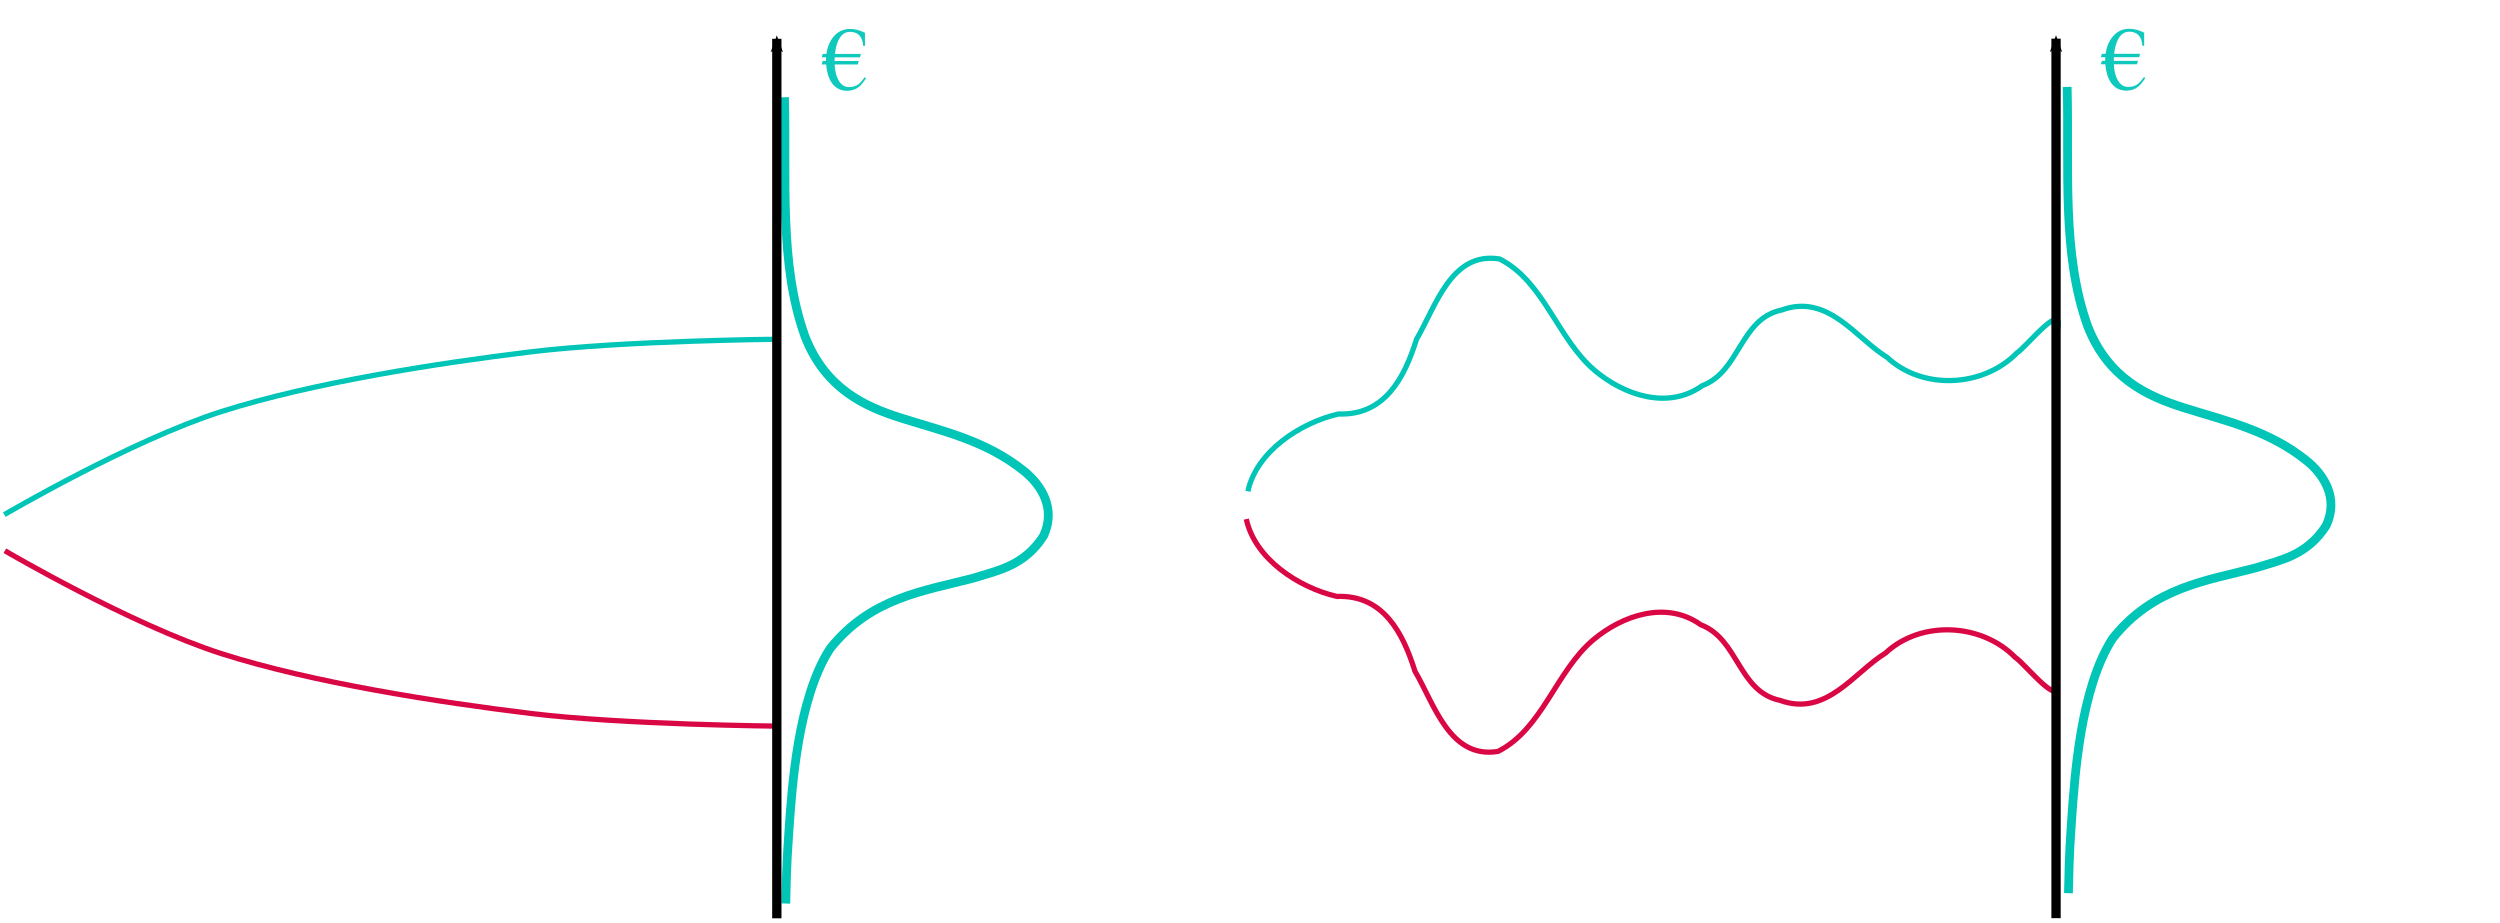 <?xml version="1.0" encoding="UTF-8" standalone="no"?>
<!-- Created with Inkscape (http://www.inkscape.org/) -->

<svg
   xmlns:dc="http://purl.org/dc/elements/1.1/"
   xmlns:cc="http://creativecommons.org/ns#"
   xmlns:rdf="http://www.w3.org/1999/02/22-rdf-syntax-ns#"
   xmlns:svg="http://www.w3.org/2000/svg"
   xmlns="http://www.w3.org/2000/svg"
   xmlns:sodipodi="http://sodipodi.sourceforge.net/DTD/sodipodi-0.dtd"
   xmlns:inkscape="http://www.inkscape.org/namespaces/inkscape"
   width="569.233"
   height="210.15"
   id="svg3029"
   version="1.1"
   inkscape:version="0.48.4 r9939"
   sodipodi:docname="noPathDependence1.svg">
  <defs
     id="defs3031">
    <marker
       inkscape:stockid="Arrow2Mend"
       orient="auto"
       refY="0"
       refX="0"
       id="Arrow2Mend"
       style="overflow:visible">
      <path
         id="path3856"
         style="fill-rule:evenodd;stroke-width:0.625;stroke-linejoin:round"
         d="M 8.719,4.034 -2.207,0.016 8.719,-4.002 c -1.745,2.372 -1.735,5.617 -6e-7,8.035 z"
         transform="scale(-0.6,-0.6)"
         inkscape:connector-curvature="0" />
    </marker>
    <marker
       inkscape:stockid="Arrow2Mend"
       orient="auto"
       refY="0"
       refX="0"
       id="Arrow2Mend-8"
       style="overflow:visible">
      <path
         id="path3856-8"
         style="fill-rule:evenodd;stroke-width:0.625;stroke-linejoin:round"
         d="M 8.719,4.034 -2.207,0.016 8.719,-4.002 c -1.745,2.372 -1.735,5.617 -6e-7,8.035 z"
         transform="scale(-0.6,-0.6)"
         inkscape:connector-curvature="0" />
    </marker>
  </defs>
  <sodipodi:namedview
     id="base"
     pagecolor="#ff39ff"
     bordercolor="#666666"
     borderopacity="1.0"
     inkscape:pageopacity="0.49411765"
     inkscape:pageshadow="2"
     inkscape:zoom="2.8"
     inkscape:cx="283.17941"
     inkscape:cy="17.082266"
     inkscape:document-units="px"
     inkscape:current-layer="layer1"
     showgrid="false"
     inkscape:window-width="1920"
     inkscape:window-height="1056"
     inkscape:window-x="0"
     inkscape:window-y="24"
     inkscape:window-maximized="1"
     fit-margin-top="0"
     fit-margin-left="0"
     fit-margin-right="0"
     fit-margin-bottom="0" />
  <g
     inkscape:label="Layer 1"
     inkscape:groupmode="layer"
     id="layer1"
     transform="translate(-135.784,-161.929)">
    <g
       transform="matrix(2.561,0,0,2.561,289.691,-235.352)"
       style="font-size:8px;font-style:normal;font-variant:normal;font-weight:normal;font-stretch:normal;text-align:start;line-height:125%;letter-spacing:0px;word-spacing:0px;writing-mode:lr-tb;text-anchor:start;fill:#00c5b8;fill-opacity:0.937;stroke:none;font-family:Times New Roman;-inkscape-font-specification:'Times New Roman,'"
       id="flowRoot4483">
      <path
         d="m 130.09,160.214 -2.242,0 c -0.008,0.109 -0.012,0.217 -0.012,0.324 l 2.156,0 -0.09,0.305 -2.059,0 c 0.021,0.549 0.13,1.008 0.328,1.375 0.232,0.427 0.544,0.641 0.938,0.641 0.349,0 0.641,-0.09 0.875,-0.27 0.141,-0.107 0.319,-0.31 0.535,-0.609 l 0.121,0.078 c -0.224,0.354 -0.427,0.607 -0.609,0.758 -0.299,0.247 -0.659,0.371 -1.078,0.371 -0.599,0 -1.062,-0.249 -1.391,-0.746 -0.268,-0.406 -0.427,-0.939 -0.477,-1.598 l -0.395,0 0.09,-0.305 0.289,0 0,-0.062 c 0,-0.078 0.003,-0.165 0.008,-0.262 l -0.387,0 0.09,-0.305 0.328,0 c 0.088,-0.617 0.299,-1.126 0.633,-1.527 0.383,-0.464 0.872,-0.695 1.469,-0.695 0.445,0 0.888,0.115 1.328,0.344 l 0,1.168 -0.152,0 c -0.068,-0.836 -0.46,-1.254 -1.176,-1.254 -0.411,1e-5 -0.737,0.217 -0.977,0.652 -0.185,0.339 -0.306,0.776 -0.363,1.312 l 2.309,0 -0.09,0.305"
         style="fill:#00c5b8;fill-opacity:0.937"
         id="path3021"
         inkscape:connector-curvature="0" />
    </g>
    <path
       style="fill:#000000;fill-opacity:0;stroke:#00c5b7;stroke-width:2;stroke-linecap:butt;stroke-linejoin:miter;stroke-opacity:1;stroke-miterlimit:4;stroke-dasharray:none"
       d="m 314.41,184.069 c 0.489,18.625 -1.284,37.887 4.647,54.408 4.673,12.086 13.797,16.056 21.861,18.625 9.467,2.999 19.306,5.087 28,12.067 3.861,3.1 7.429,8.46 4.473,14.788 -4.42,6.885 -10.477,7.859 -16.017,9.618 -11.165,2.937 -23.304,4.37 -32.6,16.063 -7.364,11.394 -8.643,31.465 -9.349,41.346 -0.707,9.881 -0.559,12.305 -0.723,16.674"
       id="path4481-5"
       inkscape:connector-curvature="0"
       sodipodi:nodetypes="cccsccczc" />
    <g
       transform="matrix(2.561,0,0,2.561,-1.576,-235.319)"
       style="font-size:8px;font-style:normal;font-variant:normal;font-weight:normal;font-stretch:normal;text-align:start;line-height:125%;letter-spacing:0px;word-spacing:0px;writing-mode:lr-tb;text-anchor:start;fill:#00c5b8;fill-opacity:0.937;stroke:none;font-family:Times New Roman;-inkscape-font-specification:'Times New Roman,'"
       id="flowRoot4483-0">
      <path
         d="m 130.09,160.214 -2.242,0 c -0.008,0.109 -0.012,0.217 -0.012,0.324 l 2.156,0 -0.09,0.305 -2.059,0 c 0.021,0.549 0.13,1.008 0.328,1.375 0.232,0.427 0.544,0.641 0.938,0.641 0.349,0 0.641,-0.09 0.875,-0.27 0.141,-0.107 0.319,-0.31 0.535,-0.609 l 0.121,0.078 c -0.224,0.354 -0.427,0.607 -0.609,0.758 -0.299,0.247 -0.659,0.371 -1.078,0.371 -0.599,0 -1.062,-0.249 -1.391,-0.746 -0.268,-0.406 -0.427,-0.939 -0.477,-1.598 l -0.395,0 0.09,-0.305 0.289,0 0,-0.062 c 0,-0.078 0.003,-0.165 0.008,-0.262 l -0.387,0 0.09,-0.305 0.328,0 c 0.088,-0.617 0.299,-1.126 0.633,-1.527 0.383,-0.464 0.872,-0.695 1.469,-0.695 0.445,0 0.888,0.115 1.328,0.344 l 0,1.168 -0.152,0 c -0.068,-0.836 -0.46,-1.254 -1.176,-1.254 -0.411,1e-5 -0.737,0.217 -0.977,0.652 -0.185,0.339 -0.306,0.776 -0.363,1.312 l 2.309,0 -0.09,0.305"
         style="fill:#00c5b8;fill-opacity:0.937"
         id="path3021-8"
         inkscape:connector-curvature="0" />
    </g>
    <path
       style="fill:none;stroke:#ffffff;stroke-width:1.2;stroke-linecap:butt;stroke-linejoin:miter;stroke-miterlimit:4;stroke-opacity:1;stroke-dasharray:none"
       d="m 136.63,283.173 c 3.923,-7.844 6.355,-18.234 9.837,-26.838 0.403,-0.995 1.177,-2.623 1.476,-3.545 0.245,-0.756 0.18,-3.175 0.492,-2.532 0.281,0.578 -0.175,11.099 0,12.659 0.14,1.253 0.554,2.316 0.738,3.545 0.427,2.856 0.241,5.773 0.492,8.608 0.864,9.781 0.168,-1.146 0.738,3.545 0.232,1.908 -0.025,3.597 0,3.545 0.271,-0.558 4.786,-17.49 5.411,-16.204 0.594,1.222 2.309,13.573 2.705,13.166 0.804,-0.827 1.38,-6.553 1.722,-8.102 0.637,-2.886 1.827,-3.473 2.459,-6.077 0.753,-3.099 1.195,-5.672 2.213,-8.608 0.528,-1.523 1.069,-2.883 1.476,-4.557 0.082,-0.338 0.116,-1.28 0.246,-1.013 0.011,0.023 -0.738,11.947 -0.738,13.166 0,4.225 -0.008,8.482 0.246,12.659 0.492,8.102 1.746,-7.703 2.213,0 0.302,4.981 0.761,9.861 1.23,14.685 0.045,0.459 -0.165,4.474 0.246,4.051 1.029,-1.059 5.08,-19.749 5.411,-19.749 0.719,0 1.1,7.275 1.23,8.608 0.064,0.662 -0.328,2.026 0,2.026 0.815,0 2.348,-9.898 2.951,-11.14 0.354,-0.729 0.015,7.209 0.492,5.57 1.716,-5.888 3.114,-18.962 4.181,-25.825 0.984,-6.331 2.436,-11.702 3.689,-17.723 0.503,-2.418 1.54,-2.639 2.213,-5.064 0.328,-1.182 0.393,-4.153 0.984,-3.545 0.172,0.177 -0.66,21.694 -0.738,23.293 -0.218,4.484 -0.677,8.748 -0.984,13.166 -0.035,0.501 -0.233,1.359 0,1.519 0.694,0.476 2.174,-6.319 2.213,-6.077 0.939,5.798 -1.87,25.959 0.984,29.876 0.129,0.176 0.855,-0.264 0.984,0 0.714,1.47 0.515,3.746 1.476,5.064 1.126,1.546 1.842,-6.564 1.967,-7.596 1.275,-10.5 2.703,-21.139 4.427,-31.395 1.694,-10.078 -0.157,-0.365 1.476,-7.089 0.164,-0.675 0.376,-2.742 0.492,-2.026 0.439,2.712 -0.099,6.894 -0.246,9.621 -0.054,1.007 -0.348,3.754 0,3.038 2.138,-4.402 1.889,-12.533 3.689,-17.723 0.238,-0.687 0.854,-2.32 0.984,-1.519 0.602,3.718 0,18.549 0,23.293 0,0.624 0.726,7.646 0.738,7.596 0.11,-0.455 1.579,-14.473 2.459,-12.659 0.188,0.387 -0.245,2.526 -0.246,2.532 -0.716,7.366 -0.67,13.803 0.738,20.762 0.17,0.839 0.125,2.028 0.492,2.532 0.519,0.713 0.296,-4.454 0.738,-3.545 0.22,0.452 -0.104,5.491 -0.246,6.077 -0.052,0.214 -0.246,0.745 -0.246,0.506 0,-1.361 0.738,-2.281 0.984,-3.545 1.815,-9.341 2.685,-19.447 4.427,-28.864 1.062,-5.741 2.324,-10.412 4.181,-15.191 0.471,-1.212 1.055,-2.245 1.476,-3.545 0.144,-0.444 0.246,-2.053 0.246,-1.519 0,6.928 0.492,14.171 0.492,20.762 0,0.132 -0.404,-4.618 0.984,-5.57 0.656,-0.45 0.246,2.082 0.246,2.532 0,7.061 0.598,14.329 1.23,21.268 0.125,1.368 -0.113,4.673 0.492,4.051 0.566,-0.583 1.627,-11.335 1.722,-11.14 0.029,0.06 1.12,22.371 1.476,24.813 0.041,0.279 0.864,8.005 1.722,5.064 0.923,-3.167 1.603,-13.219 1.967,-15.698 1.726,-11.73 3.414,-23.571 4.919,-35.447 0.44,-3.472 0.837,-6.839 1.476,-10.128 0.13,-0.668 0.733,-1.51 0.984,-2.026 0.13,-0.267 0.246,-1.39 0.246,-1.013 0,7.13 -0.534,14.15 -0.738,21.268 -0.034,1.18 0.057,2.369 0,3.545 -0.034,0.692 -0.584,2.026 -0.246,2.026 0.059,0 0.694,-3.318 0.738,-3.545 0.091,-0.47 -0.246,-1.519 0,-1.519 0.662,0 -0.223,6.337 0.738,3.038 0.062,-0.212 0.744,-5.052 0.984,-4.557 0.406,0.835 -0.052,2.368 0,3.545 0.155,3.503 0.72,6.47 1.23,9.621 0.481,2.971 0.155,5.25 0.246,5.064 1.049,-2.159 3.622,-19.048 4.181,-22.787 0.039,-0.26 0.691,-5.57 1.23,-5.57 0.338,0 -0.164,1.35 -0.246,2.026 -0.06,0.491 0,2.026 0,1.519 0,-3.389 -0.046,-1.056 0.246,-5.57 0.065,-1.006 0.16,-10.128 1.23,-10.128 0.269,0 0.878,7.957 1.23,7.596 0.603,-0.62 2.267,-14.796 3.443,-17.217 0.07,-0.144 0.246,8.851 0.246,10.128 0,0.844 -0.183,3.287 0,2.532 0.581,-2.391 0.259,-15.045 1.476,-13.166 0.382,0.59 0.451,18.301 0.492,20.255 0.072,3.389 0.892,13.419 0.492,10.128 -0.534,-4.396 -0.246,-9.779 -0.246,-8.608 0,2.372 -0.024,20.484 0.246,20.762 1.159,1.193 0.881,-3.756 1.23,-3.038 0.111,0.228 0.295,18.939 0.984,21.774 0.886,3.65 0.217,-8.219 0.738,-6.077 1.079,4.445 0.614,13.42 1.476,11.647 0.921,-1.897 1.052,-7.421 1.23,-9.621 0.027,-0.333 -0.164,-1.013 0,-1.013 0.574,0 0,2.363 0,3.545 0,2.732 -0.265,8.39 1.23,9.621 1.565,1.289 1.677,-10.403 3.197,-9.621 1.447,0.745 1.978,7.947 2.459,10.128 0.245,1.108 0.455,3.583 0.984,3.038 0.259,-0.267 1.207,-12.292 1.476,-4.557 0.091,2.637 1.006,23.8 3.197,23.8 0.545,0 1.314,-6.376 2.459,-3.545 0.679,1.677 1.793,13.852 2.459,13.166 0.985,-1.014 0.377,-4.416 0.492,-6.077 0.251,-3.622 0.113,-7.503 0.492,-11.14 0.217,-2.088 0.751,-3.996 0.984,-6.077 0.467,-4.164 0.492,-11.039 0.492,-13.672 0,-8.047 -0.097,1.48 0.246,-5.57 0.157,-3.236 0.085,-4.383 0.246,-4.051 0.082,0.169 -0.209,0.733 -0.246,0.506 -0.181,-1.121 0,-2.363 0,-3.545 0,-0.169 -0.045,-0.647 0,-0.506 1.472,4.545 0.699,11.992 1.967,17.217 0.228,0.938 0.763,2.077 0.984,2.532 0.086,0.177 0.687,-0.21 0.738,0 0.86,3.542 0.365,8.217 1.476,11.647 0.331,1.022 1.134,-4.74 1.23,-4.051 0.3,2.165 0.45,4.41 0.738,6.583 0.658,4.967 1.821,4.77 2.213,7.596 0.153,1.106 0.419,3.513 0.492,4.557 0.023,0.334 -0.164,1.013 0,1.013 1.068,0 0.626,-7.089 1.967,-7.089 0.37,0 0.436,5.95 0.492,6.583 0.172,1.944 0.305,6.967 0.984,5.57 0.56,-1.153 0.089,-2.406 0.246,0.506 0.175,3.245 0.79,6.15 0.984,4.557 0.4,-3.293 -0.002,-22.62 1.23,-21.774 0.497,0.341 1.257,11.759 2.213,15.698 0.857,3.529 2.896,-11.712 3.935,-1.013 0.018,0.183 -0.057,13.312 0.984,10.634 1.267,-3.261 0.608,-8.995 0.984,-8.608 1.015,1.045 0.985,8.785 1.476,11.14 1.14,5.476 2.066,-2.131 2.213,0 0.283,4.075 0.285,5.023 1.722,3.545"
       id="path4848-9"
       inkscape:connector-curvature="0" />
    <path
       style="fill:none;stroke:#ffffff;stroke-width:1.2;stroke-linecap:butt;stroke-linejoin:miter;stroke-miterlimit:4;stroke-opacity:1;stroke-dasharray:none"
       d="m 138.105,286.718 c 0,-0.844 -0.199,-1.794 0,-2.532 0.099,-0.368 2.125,-4.051 2.459,-4.051 0.156,0 0.157,2.715 0.738,1.519 0.104,-0.214 0.575,-2.362 0.984,-1.519 0.652,1.343 -0.273,4.53 0.738,5.57 0.728,0.749 1.285,-3.432 1.722,-2.532 0.448,0.922 -0.169,5.694 0,7.089 0.344,2.835 1.649,-4.557 1.967,-4.557 0.415,0 -0.48,3.063 0.246,4.557 0.312,0.643 0.352,-1.67 0.492,-2.532 0.178,-1.099 1.607,-10.516 2.213,-11.14 0.693,-0.714 0.01,1.865 0.246,4.051 0.443,4.107 0.518,0.939 0.738,4.557 0.081,1.34 0,2.701 0,4.051 0,3.058 1.49,-3.545 1.722,-3.545 0.441,0 0.318,1.696 0.492,2.532 0.068,0.326 1.139,6.356 1.722,4.557 1.21,-3.738 1.247,-9.434 1.476,-13.672 0.132,-2.437 0.857,-5.293 1.23,-7.596 0.197,-1.22 1.179,-4.454 0.738,-3.545 -0.465,0.958 -0.505,5.597 0,4.557 0.749,-1.542 1.108,-6.081 1.476,-8.102 0.142,-0.781 1.786,-10.501 2.213,-9.621 0.396,0.815 -0.439,9.512 0,8.608 0.639,-1.315 0.84,-2.447 1.23,-4.051 0.197,-0.813 0.05,-2.532 0.492,-2.532 0.491,0 0.246,6.087 0.246,6.583 0,10.058 1.607,1.113 1.23,8.102 -0.091,1.686 -1.07,5.064 -0.246,5.064 1.125,0 0.607,-3.545 1.476,-3.545 0.676,0 -1.033,3.753 -0.738,8.608 0.011,0.184 0.404,3.22 0.984,2.026 0.239,-0.492 0.246,-2.721 0.246,-2.026 0,3.11 0.032,7.513 0.984,10.128 1.05,2.881 2.773,-6.95 3.197,-6.077 1.073,2.21 -1.865,9.045 1.722,6.583 1.53,-1.05 0.833,4.95 1.23,6.583 0.41,1.69 0.613,2.47 1.476,2.026 0.25,-0.129 1.283,-4.734 1.476,-3.545 0.061,0.379 0.442,6.18 0.492,6.077 0.792,-1.631 0.513,-6.601 0.738,-8.608 0.622,-5.546 0.436,-1.499 0.738,-7.089 0.018,-0.336 -0.164,-1.013 0,-1.013 0.317,0 -0.5,5.605 0.246,2.532 0.106,-0.437 0.861,-5.57 1.23,-5.57 0.661,0 -0.713,5.013 -0.246,4.051 0.745,-1.534 1.223,-6.064 1.476,-6.583 0.541,-1.114 1.607,10.044 1.722,10.634 0.536,2.761 2.436,-5.762 2.705,-3.545 0.241,1.987 -0.366,4.697 0,6.583 0.335,1.725 1.665,3.368 2.213,5.064 0.124,0.384 0.296,3.745 0.738,2.532 2.389,-6.559 2.937,-17.068 3.689,-24.813 0.08,-0.828 0,1.688 0,2.532 0,1.839 -0.246,3.257 -0.246,5.064 0,1.487 1.779,-8.921 1.967,-9.115 0.951,-0.979 1.357,5.363 1.476,6.583 0.168,1.728 0.362,2.79 1.476,2.026 0.498,-0.342 0.613,-3.296 0.984,-2.532 1.059,2.179 1.261,7.724 1.967,10.634 0.38,1.563 2.369,11.604 2.951,8.608 0.523,-2.692 0.917,-5.417 1.476,-8.102 0.165,-0.791 0.246,-3.393 0.246,-2.532 0,5.522 -0.083,10.805 1.722,1.519 0.628,-3.234 0.391,-7.25 1.23,-10.128 0.498,-1.708 1.971,-1.033 2.213,-2.532 0.189,-1.166 0.07,-4.414 0.492,-3.545 0.01,0.021 0.213,16.102 1.23,19.242 0.266,0.821 1.473,-7.095 1.722,-6.583 0.566,1.166 -0.246,6.731 -0.246,8.102 0,0.961 1.202,6.696 1.476,5.57 1.702,-7.01 2.949,-22.787 3.197,-22.787 0.656,0 -0.546,4.8 0,4.051 0.908,-1.247 1.437,-4.029 1.722,-6.077 0.093,-0.669 0.246,-2.721 0.246,-2.026 0,1.774 -0.274,4.109 -0.246,4.051 1.19,-2.45 1.004,-7.386 1.722,-10.634 0.183,-0.828 0.492,-3.441 0.492,-2.532 0,1.228 -0.279,8.704 0.984,5.064 1.02,-2.941 0.528,-7.25 1.967,-9.621 0.192,-0.316 -0.408,13.219 0,12.659 1.267,-1.739 1.093,-4.462 1.476,-7.089 0.127,-0.871 0.294,-3.345 0.492,-2.532 0.264,1.086 0.415,11.007 1.722,6.077 0.351,-1.325 0.656,-2.701 0.984,-4.051 0.279,-1.15 0.179,-2.97 0.738,-3.545 0.806,-0.83 1,9.982 2.213,11.647 1.66,2.279 1.678,-6.017 2.951,-4.051 0.351,0.543 0.391,9.345 0.492,10.128 2.307,17.815 2.951,-5.733 2.951,6.077 0,2.567 -0.063,5.561 0.246,8.102 0.216,1.781 0.451,0.423 0.984,1.519 0.91,1.875 0.712,5.862 0.984,8.102 0.17,1.399 0.111,4.696 0.738,4.051 0.124,-0.127 1.451,-11.772 1.722,-13.166 0.673,-3.465 0.262,10.095 1.722,7.089 1.259,-2.591 1.827,-10.727 2.213,-14.179 0.564,-5.034 1.492,-9.489 1.722,-14.685 0.005,-0.123 0.13,-5.57 0.246,-5.57 0.926,0 0.492,11.659 0.492,13.672 0,1.013 -0.44,3.491 0,3.038 0.9,-0.927 1.097,-5.337 1.23,-5.064 0.765,1.576 1.056,13.759 1.476,17.217 0.455,3.748 0.606,-8.843 0.984,-9.621 0.597,-1.229 0.095,8.167 2.213,9.621 1.378,0.946 2.864,-11.938 3.197,-14.685 0.359,-2.958 1.824,-16.415 2.705,-18.23 1.027,-2.114 0.984,13.701 0.984,10.128 0,-5.177 0.11,-10.581 0.492,-15.698 0.246,-3.299 0.515,-5.522 0.738,-5.064 0.802,1.651 0.202,8.31 0.984,9.115 0.349,0.36 1.314,-10.18 2.459,-8.608 0.836,1.148 0.865,8.678 0.984,10.634 0.02,0.335 -0.073,1.315 0,1.013 0.14,-0.575 0.502,-6.583 0.738,-6.583 0.11,0 0.403,7.107 0.492,7.596 0.129,0.707 0.492,2.78 0.492,2.026 0,-6.388 -0.097,0.07 0.246,-5.57 0.03,-0.502 -0.174,-1.877 0,-1.519 0.232,0.478 0.56,9.388 1.23,7.089 0.611,-2.096 0.66,-9.035 1.722,-10.128 0.564,-0.581 1.466,9.146 1.476,9.115 0.508,-1.57 0.3,-3.725 0.492,-5.57 0.237,-2.278 0.807,-5.508 1.23,-7.596 2.203,-10.884 1.987,2.805 3.197,4.051 0.538,0.554 1.145,-8.277 1.23,-8.102 0.978,2.013 0.787,9.722 1.476,11.14 1.165,2.399 1.25,-4.325 1.476,-4.557 0.135,-0.139 0.445,5.689 0.492,6.077 0.251,2.067 1.117,-2.49 1.476,-1.013 0.492,2.028 0.625,4.716 1.23,6.583 0.613,1.894 0.956,-5.682 1.23,-4.557 0.237,0.975 0.86,8.593 0.984,10.128 0.056,0.686 0.043,2.582 0.246,2.026 0.525,-1.442 1.058,-17.631 3.443,-14.685 1.638,2.024 1.709,11.14 2.213,11.14 0.799,0 0.932,-8.876 0.984,-9.621 0.509,-7.343 2.318,-6.352 2.951,-14.179 0.487,-6.019 0.604,-0.502 0.738,2.532 0.298,6.739 -0.318,-0.592 0.246,4.051 0.02,0.164 0,0.675 0,0.506 0,-2.653 -0.116,-5.471 0,-8.102 0.166,-3.768 0.477,-0.902 0.984,-4.557 0.026,-0.191 0.317,-4.412 0.738,-3.545 0.875,1.801 0.794,9.301 0.984,11.647 0.688,8.496 1.016,-4.84 1.722,0 0.133,0.911 0.463,9.145 1.967,7.596 0.25,-0.257 -0.115,-5.333 0.246,-6.077 0.156,-0.321 0.926,0.208 0.984,0.506 0.353,1.815 -0.204,5.36 0.984,6.583 0.333,0.343 1.039,-4.981 1.23,-5.57 0.662,-2.043 0.857,-5.293 1.23,-7.596 0.294,-1.817 1.021,-1.09 1.476,-2.026 0.395,-0.813 0.213,-2.532 0.738,-2.532 0.338,0 0.139,1.365 0.246,2.026"
       id="path4852-1"
       inkscape:connector-curvature="0" />
    <path
       style="fill:none;stroke:#ffffff;stroke-width:1.2;stroke-linecap:butt;stroke-linejoin:miter;stroke-miterlimit:4;stroke-opacity:1;stroke-dasharray:none"
       d="m 136.384,284.692 c 1.053,-0.896 4.113,7.117 4.181,7.089 1.216,-0.501 2.106,-5.57 3.197,-5.57 0.315,0 0.266,8.123 1.23,9.115 1.093,1.125 2.901,-6.285 2.951,-6.077 0.614,2.53 -0.648,5.58 0.984,7.596 1.521,1.879 2.181,-11.746 2.705,-10.128 0.598,1.847 0.249,4.42 0.492,6.583 1.565,13.966 2.129,-6.077 2.951,-6.077 0.476,0 0.684,15.125 1.722,6.583 0.145,-1.192 0.316,-2.37 0.492,-3.545 0.275,-1.839 0.391,-3.783 0.738,-5.57 0.36,-1.853 1.873,8.705 1.967,8.608 1.658,-1.706 0.988,-5.836 1.722,-8.102 1.879,-5.802 -4e-5,16.711 2.213,3.038 0.64,3.953 1.23,1.308 1.23,-0.506"
       id="path4854-6"
       inkscape:connector-curvature="0" />
    <path
       style="fill:none;stroke:#ffffff;stroke-width:1.2;stroke-linecap:butt;stroke-linejoin:miter;stroke-miterlimit:4;stroke-opacity:1;stroke-dasharray:none"
       d="m 166.88,279.628 c 0.246,1.519 0.492,3.038 0.738,4.557 0,0.169 -0.073,0.582 0,0.506 1.065,-1.096 2.491,-11.238 3.443,-14.179 0.483,-1.493 0.942,-4.853 1.722,-4.051 0.812,0.836 0.687,7.163 1.23,4.557 0.64,-3.076 1.722,-6.735 1.722,-10.128 0,-1.013 -0.041,2.029 0,3.038 0.082,2.026 0.137,4.056 0.246,6.077 0.403,7.466 0.314,-3.282 1.23,-2.026 0.992,1.362 0.248,6.601 0.492,8.608 0.09,0.739 1.127,-5.358 1.23,-5.57 0.415,-0.854 0.919,4.797 0.984,5.064 0.684,2.815 2.026,-0.772 2.213,0 0.994,4.094 -0.26,9.832 0.984,13.672 0.644,1.989 0.696,-5.57 0.984,-5.57 1.842,0 0.718,11.373 1.476,12.153 0.274,0.282 1.569,-5.932 1.722,-4.051 0.066,0.809 -0.299,11.195 0.246,10.634 0.934,-0.962 0.346,-5.798 0.492,-7.596 0.019,-0.235 0.218,-0.738 0.246,-0.506 0.211,1.741 -0.162,15.864 0.492,15.191 0.261,-0.269 0.555,-11.835 0.738,-11.647 0.512,0.527 -0.056,12.464 1.23,11.14 0.915,-0.942 3.445,-24.416 4.181,-28.357 0.435,-2.327 0.633,-4.173 0.984,-6.583 0.097,-0.667 0.164,-2.701 0.246,-2.026 0.283,2.329 -0.048,14.685 1.476,14.685 0.997,0 0.218,-4.102 0.492,-6.077 0.182,-1.314 0.878,-7.017 1.23,-8.102 0.091,-0.281 0.336,0.107 0.492,0 0.066,-0.045 0.601,-1.576 0.738,-1.013 1.009,4.153 1.182,10.149 1.476,14.685 0.248,3.826 0.406,5.748 0.492,5.57 0.705,-1.452 0.912,-20.893 1.722,-5.064 0.069,1.353 0.124,2.713 0.246,4.051 0.481,5.283 0.969,13.641 2.705,17.217 0.278,0.572 -0.213,5.434 0,4.557 0.827,-3.406 0.523,-8.359 0.984,-12.153 0.145,-1.192 0.347,-2.353 0.492,-3.545 0.02,-0.164 0,-0.675 0,-0.506 0,1.857 -0.053,3.717 0,5.57 0.044,1.526 0.159,3.039 0.246,4.557 0.199,3.491 0.073,6.284 0.984,2.532 0.836,-3.442 1.804,-6.33 2.213,-10.128 0.147,-1.359 -0.184,-4.051 0.492,-4.051 1.135,0 0.906,6.663 0.984,8.102 0.046,0.855 0.246,3.393 0.246,2.532 0,-1.016 0.181,-20.895 1.722,-17.723 1.393,2.868 1.956,14.468 2.951,15.698 1.525,1.884 2.223,-3.888 2.459,-6.077 0.107,-0.989 0.22,-3.944 0,-3.038 -0.511,2.105 0.919,13.459 1.23,13.672 1.172,0.804 1.331,-12.904 1.476,-14.685 0.056,-0.686 0.095,-2.648 0.246,-2.026 0.513,2.114 -0.152,4.747 0,7.089 1.256,19.396 2.783,-10.794 2.951,-11.14 1.26,-2.594 0.849,13.199 1.967,10.128 1.878,-5.155 0.666,-15.909 1.722,-20.255 0.453,-1.867 0.604,4.007 0.738,6.077 0.383,5.912 0.479,11.228 1.722,16.71 0.279,1.233 0.823,4.865 0.984,3.545 0.239,-1.965 -0.045,-4.053 0,-6.077 0.121,-5.46 0.295,-10.565 1.23,-15.698 1.082,-5.939 1.921,22.799 3.443,14.179 0.966,-5.468 1.587,-14.408 3.689,-18.736 0.259,-0.534 0.617,-1.013 0.984,-1.013 0.116,0 0.164,0.675 0.246,0.506 0.795,-1.637 0.437,-5.457 1.23,-7.089 0.652,-1.343 1.011,1.576 1.23,2.026 0.869,1.789 1.501,-2.736 1.722,-3.038 0.673,-0.924 1.02,7.019 1.23,7.596 0.88,2.416 1.895,-8.073 2.213,-7.089 1.184,3.657 1.099,8.712 2.213,12.153 0.475,1.466 0.263,-6.53 0.738,-5.064 1.1,3.398 0.919,8.316 1.23,12.153 0.141,1.738 0.133,6.31 0.738,5.064 0.53,-1.091 0.2,-5.252 0.246,-5.064 0.534,2.201 0.939,4.188 1.23,6.583 0.082,0.675 -0.092,2.026 0.246,2.026 0.054,0 0.683,-8.27 1.23,-6.583 0.169,0.521 1.556,14.436 1.967,13.166 0.187,-0.576 0.019,-10.614 0.492,-10.128 0.184,0.189 0.765,15.163 1.722,14.179 0.82,-0.844 0.391,-3.695 0.492,-5.57 0.771,-14.287 0.898,-24.935 3.935,-38.485 0.126,-0.56 1.071,-5.798 1.476,-6.077 1.804,-1.238 -0.04,25.593 2.459,24.306 0.207,-0.107 0,-10.678 0,-11.647 0,-1.013 0,-4.051 0,-3.038 0,4.184 2.213,36.571 2.213,15.698 0,-0.428 1.615,8.971 1.967,8.608 0.933,-0.961 0.072,-10.634 0.738,-10.634 0.283,0 1.801,10.571 2.459,12.153 1.498,3.6 1.337,-5.495 2.213,-4.051 0.32,0.527 0.608,1.225 0.738,2.026 0.803,4.963 0.264,13.204 2.213,17.217 0.13,0.267 0.398,0.83 0.492,0.506 0.625,-2.143 0.246,-6.741 0.246,-9.115 0,-0.675 -0.147,-2.629 0,-2.026 0.469,1.932 1.302,16.71 1.967,16.71 0.718,0 1.04,-12.997 1.23,-14.685 1.072,-9.564 2.826,-18.876 4.181,-28.357 0.23,-1.609 0.598,-8.102 1.722,-8.102 0.292,0 0.49,7.557 0.492,7.596 0.315,5.846 0.669,12.375 1.967,17.723 1.062,4.375 1.843,-8.357 2.213,-7.596 1.939,3.993 0.233,12.892 2.705,16.71 0.531,0.821 0.738,-5.115 0.738,-5.57 0,-1.76 0.988,6.067 1.722,4.557 0.336,-0.692 1.547,-9.547 1.967,-9.115 0.788,0.811 -0.069,5.57 1.23,5.57 1.525,0 0.202,-8.608 1.23,-8.608 0.697,0 0.929,8.72 1.23,8.102 0.573,-1.18 0.244,-8.102 0.738,-8.102 0.41,0 0.41,2.532 0,2.532 -0.066,0 0.708,-1.519 1.23,-1.519 0.226,0 0.817,-1.192 1.23,0.506 0.073,0.302 -0.164,1.013 0,1.013 0.232,0 0.328,-0.675 0.492,-1.013"
       id="path4856-7"
       inkscape:connector-curvature="0" />
    <path
       style="fill:#ffffff;stroke:#ffffff;stroke-width:1.2;stroke-linecap:butt;stroke-linejoin:miter;stroke-miterlimit:4;stroke-opacity:1;stroke-dasharray:none"
       d="m 165.151,288.937 c 0.092,-0.119 -0.023,-0.306 0,-0.448 0.037,-0.23 0.144,-0.382 0.174,-0.627 0.179,-1.472 0.334,-2.882 0.609,-4.297 0.094,-0.486 0.268,-0.941 0.348,-1.432 0.022,-0.137 0.047,-0.489 0.087,-0.627 0.176,-0.605 0.522,-1.11 0.522,-1.79"
       id="path4858-0"
       inkscape:connector-curvature="0" />
    <path
       style="fill:none;stroke:#ffffff;stroke-width:1.2;stroke-linecap:butt;stroke-linejoin:miter;stroke-miterlimit:4;stroke-opacity:1;stroke-dasharray:none"
       d="m 137.545,283.185 c 1.642,-3.669 5.35,-5.904 8.008,-8.587 0.717,-0.723 -0.801,5.456 1.001,4.546 0.483,-0.244 4.095,-4.455 4.505,-4.041 0.262,0.264 -0.783,4.041 -0.501,4.041 0.915,0 5.315,-3.683 5.506,-2.526 0.114,0.689 -0.511,4.277 0,5.051 1.202,1.82 3.42,-1.557 4.505,-1.01 1.669,0.842 0.208,6.219 2.002,7.577 2.859,2.164 6.599,-2.432 8.509,-0.505 2.645,2.669 1.159,8.782 6.006,9.597 0.802,0.135 4.819,-2.902 5.005,-2.526 1.372,2.769 -1.906,6.524 1.502,8.587 1.398,0.847 7.202,-1.937 7.508,-1.01 0.706,2.137 0.827,5.666 3.504,6.566 1.444,0.486 4.912,-1.609 5.506,-1.01 1.018,1.027 0.397,3.466 2.002,4.546 1.743,1.173 3.425,-3.615 4.505,-2.526 0.236,0.238 -0.236,0.772 0,1.01 0.988,0.997 3.485,-3.574 3.504,-3.536 0.85,1.716 -1.196,6.057 3.003,2.526 5.91,-4.97 -3.07,1.313 2.002,-2.526 2.511,-1.9 1.941,6.197 4.505,4.041 1.778,-1.495 2.205,-4.851 4.004,-6.061 1.92,-1.292 -1.178,7.235 2.503,9.092 0.746,0.376 -0.264,-1.727 0,-2.526 0.19,-0.576 0.667,-1.01 1.001,-1.515 0.167,-0.842 0.294,-1.693 0.501,-2.526 2.135,-8.62 2.85,-18.227 5.506,-26.266 0.575,-1.741 1.677,-4.483 2.503,-6.566 0.263,-0.663 1.502,-2.23 1.502,-1.515 0,2.187 -0.765,1.63 -1.001,3.536 -0.394,3.18 -0.325,6.919 -0.501,10.102 -0.029,0.525 -0.207,10.05 0,10.102 0.724,0.183 2.002,-1.763 2.002,-1.01 0,4.335 -0.696,8.182 0,12.628 0.354,2.262 -0.223,6.117 2.002,6.566 2.296,0.463 2.002,-4.075 2.002,-5.051 0,-0.842 0,1.684 0,2.526 0,2.017 0.41,3.58 1.502,1.01 0.624,-1.468 0.382,-5.675 1.502,-4.546 1.026,1.036 -0.885,12.976 2.002,9.092 2.886,-3.884 0.251,-11.871 3.504,-15.153 1.015,-1.024 1.141,3.994 2.503,3.536 1.937,-0.652 0.793,-7.282 2.002,-6.061 1.059,1.069 -0.924,6.371 -0.501,8.082 0.891,3.597 3.483,-4.628 4.004,-2.526 0.547,2.208 -0.618,4.887 0,7.072 1.142,4.033 1.858,-0.146 3.003,1.01 0.915,0.923 -0.537,4.161 0.501,5.556 1.42,1.911 3.216,-1.557 3.504,-2.526 1.791,-6.026 0.841,-13.703 1.502,-19.699 1.245,-11.304 3.652,-22.616 5.506,-33.842 0.51,-3.087 -0.007,-4.534 1.502,-7.072 0.694,-1.168 1.242,3.423 1.502,6.566 0.451,5.466 0,11.187 0,16.669 0,8.931 0.125,-0.119 -0.501,10.607 -0.059,1.008 1.001,3.031 0,3.031 -0.844,0 2.109,-9.162 1.502,-3.031 -0.25,2.519 -2.235,12.275 -1.001,14.143 0.289,0.437 1.454,-4.594 1.502,-4.546 0.587,0.593 -0.885,5.746 -1.001,6.566 -0.094,0.667 -0.298,2.623 0,2.02 2.657,-5.362 2.519,-13.15 7.007,-17.679 0.53,-0.535 0.837,6.943 2.002,6.061 1.403,-1.062 2.339,-5.217 2.503,-5.051 1.147,1.158 -0.133,5.051 2.503,5.051 1.468,0 2.77,-5.639 4.004,-2.526 0.157,0.396 -0.371,5.344 0.501,5.051 0.631,-0.212 1.775,-3.031 2.002,-3.031 0.834,0 -0.118,1.692 0,2.526 0.078,0.553 0.979,6.588 2.503,5.051 2.824,-2.85 2.258,-13.983 2.503,-17.679 0.114,-1.721 0.961,-12.628 2.503,-12.628 0.834,0 0.912,2.616 1.502,2.02 1.649,-1.664 1.502,-5.669 1.502,-5.556 0,1.684 -1.18,6.242 0,5.051 0.367,-0.37 1.053,-2.299 1.502,-2.526 0.603,-0.304 4.832,2.804 5.506,3.031"
       id="path3769-7"
       inkscape:connector-curvature="0" />
    <path
       style="fill:none;stroke:#ffffff;stroke-width:1.2;stroke-linecap:butt;stroke-linejoin:miter;stroke-miterlimit:4;stroke-opacity:1;stroke-dasharray:none"
       d="m 141.584,286.726 c 0.279,-1.558 9.176,-10.352 9.916,-9.598 0.596,0.607 -0.873,3.294 -0.496,2.526 2.347,-4.782 6.557,-3.742 10.412,-5.052 0.784,-0.266 1.818,-0.505 2.479,0 0.804,0.615 -0.458,3.355 0.496,3.031 0.933,-0.317 4.961,-5.557 5.454,-5.557 3.6e-4,0 -0.254,5.306 0.496,5.052 2.285,-0.776 1.979,-10.103 4.462,-10.103 0.353,0 -0.49,6.317 0,6.567 2.16,1.1 8.52,-12.721 9.42,-13.639 0.394,-0.401 0.988,7.034 0.992,7.072 0.185,1.888 0.033,6.028 1.983,4.041 1.225,-1.248 0.992,-0.534 0.992,-2.021 0,-0.168 0,0.337 0,0.505 0,1.347 0,2.694 0,4.041 0,1.852 0,3.705 0,5.557 0,0.337 -0.331,1.01 0,1.01 0.523,0 0.126,-1.892 0.496,-1.515 0.241,0.246 0.645,7.097 1.983,5.052 1.868,-2.855 1.701,-6.569 2.975,-9.598 0.949,-2.255 4.443,-9.579 5.95,-11.114 0.596,-0.607 -0.258,2.91 0.496,2.526 1.71,-0.871 2.183,-4.44 2.479,-3.536 2.654,8.111 -2.576,4.343 1.983,2.021 0.12,-0.061 -1.044,6.115 1.983,3.031 2.332,-2.376 1.788,-5.511 3.471,-8.083 0.798,-1.22 0.165,0.168 1.487,-0.505 0.418,-0.213 0.548,-0.86 0.992,-1.01 1.171,-0.398 -0.01,4.062 2.479,-1.01 0.702,-1.431 1.687,-4.546 1.983,-4.546 0.496,0 0,1.01 0,1.515 0,1.74 0.583,2.378 0.992,4.041 0.397,1.619 1.064,0.147 1.487,1.01 0.514,1.047 -0.363,2.933 0,4.041 0.351,1.072 1.487,-4.161 1.487,-3.031 0,2.526 0,5.052 0,7.577 0,1.805 0.35,4.277 0,6.062 -0.134,0.681 -0.711,2.679 -0.496,2.021 1.806,-5.522 5.674,-24.612 5.95,-24.753 0.781,-0.398 0.432,6.567 0.496,6.567 1.324,0 1.218,-4.041 2.479,-4.041 1.418,0 -0.153,3.711 0.496,4.041 0.719,0.366 2.26,-2.749 2.479,-2.526 0.351,0.357 -0.222,1.967 0,1.515 0.266,-0.543 0.57,-1.945 0.992,-1.515 0.722,0.736 -0.529,2.997 0.496,4.041 1.532,1.561 1.004,-4.003 2.479,0.505 1.024,3.131 1.192,8.943 1.487,9.093 0.814,0.414 5.529,-12.858 5.95,-14.145 0.384,-1.174 0.991,-3.537 0.992,-3.536 1.368,1.393 -1.485,6.059 -0.496,5.052 3.554,-3.621 0.627,-7.28 1.983,1.01 0.035,0.213 1.143,4.041 1.487,4.041 0.523,0 0.206,-1.959 0.496,-1.515 0.145,0.222 1.848,6.062 0.992,6.062 -0.681,0 0.145,-1.425 0.496,-2.021 1.283,-2.178 1.954,-6.716 3.966,-8.083 1.196,-0.812 1.432,4.603 2.479,3.536 1.479,-1.507 2.079,-3.73 2.975,-5.557 0.584,-1.191 1.828,1.154 2.479,-0.505 0.453,-1.153 1.098,-4.546 2.975,-4.546 0.491,0 0.25,1.01 0.496,1.01 0.952,0 1.613,-3.536 1.983,-3.536 1.337,0 -0.345,3.031 0.992,3.031 0.466,0 1.593,-3.428 2.479,-2.526 0.701,0.714 -0.887,3.483 0,3.031 3.714,-1.892 8.167,-16.165 8.429,-16.165 1.367,0 0.299,7.371 0,8.588 -0.854,3.479 0.601,-1.01 1.487,-1.01 0.567,0 -0.829,4.207 -0.496,4.546 0.261,0.266 0.661,-0.674 0.992,-0.505 1.168,0.595 0.733,3.536 1.487,3.536 0.467,0 0.524,-1.01 0.992,-1.01 0.192,0 1.074,1.375 1.487,1.515 1.243,0.422 0.489,-3.031 1.487,-3.031 1.147,0 -0.51,7.245 1.487,6.567 0.739,-0.251 3.448,-18.691 3.471,-18.691 0.906,0 0.496,7.317 0.496,8.083 0,1.852 0,3.705 0,5.557 0,0.674 -0.661,2.021 0,2.021 0.37,0 0.234,-0.744 0.496,-1.01 0.319,-0.325 0.959,0.341 0.992,0.505 0.298,1.52 0.062,2.716 0.496,4.041 0.812,2.482 -0.478,-0.505 0.992,-0.505 0.42,0 -0.494,6.315 0,6.567 0.467,0.238 1.402,-1.03 1.487,-0.505 0.217,1.329 -0.935,3.089 0,4.041 0.913,0.93 1.446,-2.242 2.479,-3.031 0.332,-0.254 0.293,3.031 0.992,3.031 0.446,0 1.776,-3.243 1.983,-3.031 1.027,1.046 -0.284,2.886 0.992,3.536 0.652,0.332 1.863,-1.133 2.479,-0.505 0.39,0.398 -0.466,3.299 0,3.536 1.941,0.989 0.504,-1.524 0.992,-2.021 0.096,-0.098 1.298,4.665 1.487,5.052 0.978,1.993 5.122,1.01 5.454,1.01"
       id="path3771-5"
       inkscape:connector-curvature="0" />
    <path
       style="fill:#000000;fill-opacity:0;stroke:#00c5b7;stroke-width:2;stroke-linecap:butt;stroke-linejoin:miter;stroke-miterlimit:4;stroke-opacity:1;stroke-dasharray:none"
       d="m 606.461,181.714 c 0.489,18.625 -1.284,37.887 4.647,54.408 4.673,12.086 13.797,16.056 21.861,18.625 9.467,2.999 19.306,5.087 28,12.067 3.861,3.1 7.429,8.46 4.473,14.788 -4.42,6.885 -10.477,7.859 -16.017,9.618 -11.165,2.937 -23.304,4.37 -32.6,16.063 -7.364,11.394 -8.643,31.465 -9.349,41.346 -0.707,9.881 -0.559,12.305 -0.723,16.674"
       id="path4481-5-0"
       inkscape:connector-curvature="0"
       sodipodi:nodetypes="cccsccczc" />
    <path
       style="fill:none;stroke:#ffffff;stroke-width:1.2;stroke-linecap:butt;stroke-linejoin:miter;stroke-opacity:1;stroke-miterlimit:4;stroke-dasharray:none"
       d="m 419.951,279.843 c 0.219,1.497 2.524,2.807 2.524,4.144 0,0.531 -0.188,2.069 0,1.594 0.712,-1.799 1.12,-3.716 2.019,-5.419 0.826,-1.566 -0.518,5.116 0.252,4.144 0.746,-0.942 0.8,-4.489 1.767,-5.1 0.458,-0.289 0.252,1.266 0.252,1.912 0,2.596 -0.058,4.971 1.009,7.331 0.236,0.522 0.629,1.636 1.009,1.275 0.937,-0.888 0.738,-5.467 1.262,-4.144 0.741,1.873 -0.411,4.917 0.252,7.012 0.044,0.14 0.168,0.425 0.252,0.319 0.348,-0.44 0.469,-2.732 1.262,-2.231 0.034,0.022 0.099,6.375 0.252,6.375 2.37,0 1.193,-8.114 1.767,-9.562 0.582,-1.471 0.983,-2.953 1.514,-4.462 1.183,-3.362 0.923,6.584 1.262,7.012 0.835,1.055 1.607,-8.606 1.767,-8.606 0.475,0 0.949,5.495 1.009,5.419 0.543,-0.686 1.865,-10.163 2.271,-6.056 0.046,0.466 0.292,5.419 0.505,5.419 0.361,0 0.983,-6.518 1.009,-7.012 0.022,-0.424 -0.336,-1.275 0,-1.275 0.596,0 1.163,10.048 1.514,11.156 1.079,3.408 2.255,-3.865 3.028,-1.912 0.313,0.79 0,3.329 0,4.144 0,0.531 -0.052,1.067 0,1.594 0.043,0.435 0.599,1.275 0.252,1.275 -0.512,0 0.141,-1.282 0.252,-1.912 0.468,-2.663 1.479,-5.239 2.019,-7.969 0.379,-1.917 3.072,-14.371 4.038,-14.981 0.375,-0.237 0.945,6.532 1.262,7.331 0.053,0.134 0.208,0.458 0.252,0.319 1.067,-3.369 0.377,-9.784 3.028,-11.794 0.255,-0.193 1.092,-0.846 1.262,-1.275 0.203,-0.512 0.184,-1.998 0.505,-1.594 0.357,0.451 0.483,11.972 1.009,7.65 0.018,-0.149 1.287,-7.172 1.514,-6.694 1.2,2.527 0.853,9.072 1.262,12.431 0.484,3.974 1.568,7.803 2.019,11.794 0.065,0.571 0.121,1.759 -0.252,2.231 -0.972,1.227 -1.316,-2.571 -1.009,-0.637 0.592,3.74 -0.433,7.647 0,11.475 0.558,4.933 0.505,0.349 0.505,2.55 0,0.106 0,0.425 0,0.319 0,-0.059 0.222,-2.664 0.252,-2.55 0.433,1.641 0,5.094 0,6.694 0,6.173 -0.444,12.642 0,18.806 0.171,2.382 0.252,4.618 0.252,7.012 0,0.744 -0.143,2.953 0,2.231 0.364,-1.839 0.422,-3.437 0.505,-5.419 0.083,-1.995 -0.095,-3.187 0,-3.187 0.476,0 0.957,7.809 1.009,8.606 0.049,0.741 0,1.487 0,2.231 0,0.106 -0.038,0.414 0,0.319 1.505,-3.802 1.794,-10.198 2.524,-14.344 0.571,-3.247 1.97,-9.068 2.271,-12.75 0.073,-0.888 0.167,-9.244 0.252,-9.244 0.51,0 0.505,6.252 0.505,5.419 0,-2.585 0.792,-4.812 1.262,-7.331 0.178,-0.954 -0.271,-2.869 0.505,-2.869 0.516,0 0.252,6.397 0.252,7.331 0,1.279 0.146,-2.553 0.252,-3.825 0.072,-0.866 0.953,-8.04 1.262,-7.65 0.69,0.871 0.377,13.291 0.505,14.981 0.274,3.628 0.347,4.562 0.505,4.462 0.186,-0.117 0.447,-3.913 0.505,-4.781 0.014,-0.212 0,-0.85 0,-0.637 0,2.489 -1.28,8.045 0,10.2 0.558,0.94 1.18,-3.713 1.262,-3.506 1.022,2.583 -0.278,5.925 0.252,8.606 0.44,2.221 0.795,0.366 1.262,0.956 0.846,1.068 0.505,6.123 0.505,7.65 0,0.106 0,-0.212 0,-0.319 0.104,-3.607 -0.124,-7.232 0,-10.837 0.112,-3.257 6.284,-26.775 4.038,-26.775 -0.336,0 0,0.85 0,1.275 0,1.275 -0.044,2.551 0,3.825 0.047,1.362 -0.087,9.189 1.009,9.881 0.527,0.333 0.028,-1.488 0,-2.231 -0.089,-2.365 -1.045,-19.74 0,-20.4 0.756,-0.478 2.898,0.922 3.028,1.912 0.62,4.696 0.073,9.593 0.757,14.344 1.437,9.982 1.441,-10.788 1.514,-11.156 0.317,-1.601 0.34,4.373 1.009,7.331 1.955,8.642 3.221,-5.925 4.29,-2.55 0.617,1.947 -0.194,7.183 0.505,5.419 0.859,-2.171 0.243,-22.437 0.757,-27.412 0.291,-2.82 0.879,-4.431 1.262,-7.331 0.112,-0.845 -0.227,-3.156 0.252,-2.55 1.066,1.346 0.266,6.796 0.505,8.606 0.319,2.42 0.152,1.597 0.757,4.144 0.1,0.42 0.143,1.691 0.252,1.275 0.477,-1.807 0.252,-2.444 0.252,-4.781 0,-0.011 0,-3.517 0,-3.506 0,1.279 0.776,11.132 1.514,10.2 0.492,-0.621 0.583,-2.801 0.757,-3.506 0.824,-3.33 1.585,-6.411 2.019,-9.881 0.18,-1.442 -0.026,-5.034 0.505,-6.375 0.005,-0.011 1.2,-0.078 1.262,0 1.073,1.355 1.899,6.694 2.271,6.694 0.25,0 -0.374,-9.485 0.252,-9.881 1.168,-0.738 0.71,3.176 1.009,4.781 0.534,2.869 1.021,7.665 2.776,9.881 0.482,0.608 1,-0.92 1.009,-0.956 0.08,-0.302 -0.252,-0.956 0,-0.956 0.623,0 0.86,10.924 2.271,12.112 1.094,0.921 -0.298,-5.1 0.252,-5.1 0.719,0 1.438,7.32 1.767,8.287 0.222,0.655 0.535,1.257 0.757,1.912 0.033,0.098 -0.038,0.414 0,0.319 0.568,-1.435 0.252,-3.572 0.252,-5.1 0,-0.319 0,-1.275 0,-0.956 0,2.31 0.401,10.387 1.767,12.112 0.145,0.184 0.216,-6.352 0.252,-6.375 0.562,-0.355 1.193,6.276 1.262,7.012 0.367,3.944 -0.013,1.225 1.009,5.1 0.611,2.317 0.661,-2.956 1.514,0.637 0.675,2.841 0.747,6.401 1.262,5.1 1.689,-4.267 1.994,-10.934 2.524,-15.619 0.155,-1.371 -0.356,-2.991 0.252,-4.144 0.489,-0.927 2.243,9.739 2.271,9.562 0.54,-3.411 0.252,-7.057 0.252,-10.519 0,-0.744 0,-1.487 0,-2.231 0,-0.531 -0.421,-1.594 0,-1.594 1.032,0 1.71,5.028 1.767,5.737 0.034,0.423 -0.106,1.678 0,1.275 0.914,-3.463 0.252,-8.206 0.252,-11.794 0,-0.744 0,-1.487 0,-2.231 0,-0.319 -0.252,-0.956 0,-0.956 0.245,0 1.281,8.215 2.019,5.419 0.5,-1.896 1.453,-14.305 2.524,-14.981 0.718,-0.454 -0.025,6.899 0.757,5.419 1.626,-3.08 0.619,-11.198 2.019,-15.619 0.294,-0.928 2.307,-0.512 2.776,-0.956 0.593,-0.562 0.105,-3.825 1.009,-3.825 0.56,0 1.47,9.588 2.271,7.969 0.647,-1.308 0.934,-3.885 1.009,-5.419 0.068,-1.383 -0.155,-5.43 0.252,-4.144 0.941,2.972 1.081,6.211 1.767,9.244 0.922,4.074 0.655,0.372 1.262,4.462 0.219,1.477 0.505,5.965 0.505,4.462 0,-1.188 0.084,-4.569 0.505,-3.506 0.458,1.156 0.304,2.558 0.505,3.825 0.348,2.197 1.054,10.908 2.019,12.431 0.41,0.648 1.154,-1.094 1.262,-1.912 0.253,-1.92 -0.396,-3.187 0,-3.187 0.146,0 -0.227,0.961 0.252,3.506 0.463,2.457 1.029,4.881 1.514,7.331 0.194,0.978 -0.041,2.869 0.757,2.869 0.07,0 0.422,-6.319 0.505,-6.056 0.362,1.142 1.316,11.156 2.019,11.156 0.082,0 -0.311,-4.757 1.009,-3.506 1.224,1.16 -0.036,7.788 0.757,4.781 0.11,-0.416 1.756,-12.75 1.767,-12.75 0.317,0 1.452,8.44 1.767,6.056 0.484,-3.669 0.253,-9.004 0.505,-8.925 1.008,0.318 2.212,7.85 3.028,5.1 0.107,-0.361 0.472,-5.1 0.757,-5.1 0.833,0 1.114,8.419 2.019,9.562 1.385,1.749 1.597,-7.13 2.019,-4.462 1.002,6.329 -1.001,-2.401 1.009,7.331 0.168,0.811 0.813,2.881 1.262,3.825 0.061,0.129 0.186,0.444 0.252,0.319 0.937,-1.776 0.403,-5.089 0.505,-7.012 0.273,-5.174 1.833,-10.143 2.019,-15.3 0.076,-2.123 0,-4.25 0,-6.375 0,-0.212 -0.168,-0.637 0,-0.637 1.292,0 2.728,12.604 3.281,13.069 1.298,1.093 0.012,-11.678 1.767,-10.2 0.966,0.814 2.09,9.618 2.776,11.475 0.92,2.491 2.747,5.063 4.29,7.012 0.872,1.101 1.293,-3.347 1.767,-2.55 1.528,2.574 0.962,7.126 2.271,9.881 0.098,0.206 1.045,-4.735 1.262,-5.1 0.788,-1.327 1.681,0.746 2.019,0.319 0.221,-0.279 0.406,-1.345 0.505,-1.594 1.061,-2.681 0.94,-0.203 1.767,0.319"
       id="path3875"
       inkscape:connector-curvature="0" />
    <path
       style="fill:none;stroke:#ffffff;stroke-width:1.2;stroke-linecap:butt;stroke-linejoin:miter;stroke-opacity:1;stroke-miterlimit:4;stroke-dasharray:none"
       d="m 283.6,116.711 c 0.157,-0.628 0.392,-1.761 0.758,-2.273 0.528,-0.739 1.956,-0.776 2.273,-1.515 0.105,-0.245 3.063,-6.313 3.536,-6.313 0.125,0 -0.61,2.883 0,2.273 1.086,-1.086 1.246,-3.188 2.525,-4.041 0.419,-0.279 3.077,-3.845 3.283,-3.536 0.714,1.071 -0.509,2.265 0,3.283 0.424,0.847 0.529,-0.864 0.758,0.505 0.117,0.699 0,1.555 0,2.273 0,0.168 0.168,0.505 0,0.505 -0.337,0 2.067,-2.293 2.273,-1.263 0.07,0.349 -0.286,2.239 0,2.525 0.334,0.334 0.929,-0.839 1.263,-0.505 0.743,0.743 0.55,2.387 1.515,3.03 0.239,0.159 0.369,-1.146 0.758,-0.758 0.113,0.113 1.097,5.059 1.263,5.556 0.91,2.73 1.764,0.502 2.02,0.758 0.24,0.24 0.126,3.619 0.253,4.293 0.147,0.785 0.461,1.531 0.758,2.273 0.07,0.175 0.084,0.421 0.253,0.505 0.106,0.053 0.253,-0.372 0.253,-0.253 0,1.861 -0.876,4.697 -0.253,6.566 0.303,0.908 2.02,-3.979 2.02,-2.273 0,0.589 0,1.179 0,1.768 0,2.748 1.029,0.009 2.02,0.505 0.431,0.216 0.227,2.02 0.253,2.02 0.48,0 1.293,-2.26 1.515,-2.778 1.218,-2.841 -0.694,2.587 1.515,-0.253 0.852,-1.096 1.156,-1.302 1.768,-2.525 0.189,-0.377 1.74,-5.556 2.778,-5.556 1.068,0 0.189,6.461 1.263,6.819 1.39,0.463 1.426,-2.273 2.525,-2.273 0.248,0 -0.137,1.488 -0.505,2.778 -0.628,2.199 -0.389,4.357 -0.758,6.566 -0.526,3.155 0.253,-4.501 0.253,0.505 0,0.505 0.042,1.012 0,1.515 -0.07,0.843 -0.851,1.927 -0.253,2.525 1.007,1.007 2.273,-3.44 2.273,-3.283 0,1.634 0.091,1.597 -0.505,3.536 -0.133,0.433 -0.826,1.583 -0.505,1.263 1.658,-1.658 3.643,-9.848 4.293,-12.122 0.421,-1.473 0.842,-2.385 1.263,-3.788 0.123,-0.411 0.253,-1.692 0.253,-1.263 0,0.793 -0.591,3.616 -0.253,4.293 0.053,0.106 0.196,-0.148 0.253,-0.253 0.451,-0.826 0.842,-1.684 1.263,-2.525 0.808,-1.616 1.472,-3.745 2.778,-5.051 0.322,-0.322 -0.203,3.283 0.758,3.283 1.794,0 1.649,-3.401 2.525,-2.525 0.232,0.232 -1.681,6.583 -0.253,4.798 0.499,-0.624 0.193,-1.708 0.758,-2.273 0.604,-0.604 -0.11,3.249 0,3.03 0.429,-0.858 0.401,-1.887 0.758,-2.778 0.158,-0.396 3.492,-9.03 4.293,-7.829 0.685,1.028 0.145,2.538 1.263,3.283 0.249,0.166 1.403,-1.458 1.515,-1.01 0.286,1.143 -0.069,2.359 0,3.536 0.162,2.753 0.706,3.278 0.758,3.536 0.258,1.29 0.152,2.171 0,3.536 -0.038,0.345 -0.253,1.357 -0.253,1.01 0,-0.641 0.471,-2.341 0.758,-1.768 0.247,0.494 -0.424,3.576 0,3.788 0.245,0.123 0.731,-1.01 1.01,-1.01 1.203,0 2.068,7.528 2.778,6.819 0.448,-0.448 0.835,-1.541 1.515,-1.768 0.212,-0.07 -0.432,5.628 0,6.061 0.084,0.084 0.199,-0.359 0.253,-0.253 0.441,0.882 -0.137,1.999 0.253,2.778 0.567,1.133 1.515,-2.609 1.515,-1.01 0,0.758 0.758,2.273 0,2.273 -0.941,0 0.308,-1.858 0.505,-2.778 1.175,-5.482 -0.201,2.95 0.758,-6.313 0.404,-3.901 1.711,-7.561 2.525,-11.364 0.249,-1.164 0.216,-2.381 0.505,-3.536 0.029,-0.116 -0.505,6.185 -0.505,5.808 0,-1.345 0.381,-2.933 0.505,-4.293 0.031,-0.346 0.203,-0.667 0.253,-1.01 0.048,-0.333 -0.337,-1.01 0,-1.01 1.056,0 0.571,5.49 0.758,5.303 0.403,-0.403 0.878,-2.273 1.515,-2.273 1.098,0 0.116,2.194 0.253,3.283 0.183,1.465 1.01,2.647 1.01,4.041 0,0.194 -0.165,2.443 0,2.525 0.593,0.297 0.612,-1.155 1.01,-0.758 0.587,0.587 -0.634,5.794 1.768,2.02 0.624,-0.98 0.995,-3.357 2.02,-4.041 0.352,-0.235 0.252,5.683 1.768,2.273 0.751,-1.691 1.068,-3.514 1.515,-5.303 0.041,-0.163 -0.168,-0.505 0,-0.505 0.8,0 -0.422,4.549 0.253,2.525 0.353,-1.059 0.312,-4.887 0.758,-5.556 0.549,-0.824 1.892,-2.139 2.273,-3.283 0.106,-0.319 -0.337,-1.01 0,-1.01 1.976,0 0.203,2.501 1.263,3.03 0.199,0.1 1.158,-5.556 1.515,-5.556 0.026,0 -0.04,2.581 0,2.778 0.379,1.895 0.981,4.039 1.768,5.808 0.562,1.264 1.173,4.293 1.263,4.293 0.303,0 0.393,-4.433 0.758,-1.515 0.044,0.354 0.585,4.127 0.758,4.041 0.357,-0.179 2.03,-4.274 2.273,-3.788 0.107,0.213 -0.024,4.822 0.758,4.041 1.557,-1.557 1.536,-5.136 2.02,-7.071 0.008,-0.031 0.529,-1.238 1.01,-0.758 0.631,0.631 -0.631,3.157 0,3.788 0.376,0.376 0.39,-0.996 0.505,-1.515 0.299,-1.345 0.406,-3.15 1.263,-4.293 0.72,-0.96 0.505,1.331 0.505,1.768 0,0.084 -0.014,-0.17 0,-0.253 0.151,-0.904 0.212,-1.24 0.505,-2.02 0.646,-1.722 1.722,-3.81 2.02,-5.303 0.301,-1.503 1.789,-10.361 3.283,-10.859 0.621,-0.207 0.958,3.614 1.01,3.536 1.065,-1.598 0.584,-5.404 1.01,-7.324 0.34,-1.53 1.383,-2.008 2.02,-3.283 0.268,-0.536 0.231,-1.472 0.505,-2.02 0.075,-0.151 0,0.337 0,0.505 0,2.07 -0.031,-1.196 0.253,2.778 0.108,1.514 0.253,3.026 0.253,4.546 0,1.536 -0.488,4.093 0,5.556 0.059,0.176 0.34,-1.175 0.505,-1.01 9e-4,8.9e-4 0.571,4.995 1.01,6.313 0.747,2.241 1.188,-1.753 1.515,-1.263 0.86,1.289 0.117,3.148 1.263,4.293 0.361,0.361 1.254,-1.141 1.515,-1.01 0.609,0.304 1.25,3.877 1.515,3.788 1.021,-0.34 1.631,-5.063 2.525,-4.041 0.606,0.692 2.154,4.669 2.525,4.546 1.027,-0.342 2.486,-6.579 3.283,-6.313 0.441,0.147 1.199,3.893 1.515,3.788 1.378,-0.459 0.233,-2.506 1.01,-3.283 0.084,-0.084 0.133,0.253 0.253,0.253 0.042,0 0.459,-3.926 0.505,-4.293 0.084,-0.668 -0.476,-2.497 0,-2.02 0.245,0.245 -0.095,1.01 0.253,1.01 0.061,0 1.693,-6.379 1.768,-6.566 0.15,-0.374 0.355,-0.299 0.505,0 0.063,0.126 -0.126,0.758 0,0.758 0.552,0 1.642,-3.746 2.525,-4.041 0.486,-0.162 0.853,1.115 1.01,1.01 1.883,-1.255 1.735,-5.08 2.778,-6.819 0.771,-1.285 1.372,1.625 1.515,1.768 0.119,0.119 -0.041,-0.342 0,-0.505 0.172,-0.687 0.959,-1.361 1.263,-2.02 0.463,-1.002 0.862,-3.061 1.515,-4.041 0.27,-0.405 0.466,-0.116 0.758,-0.505 1.145,-1.526 2.011,-3.419 3.03,-5.051 0.381,-0.61 0.038,-2.02 0.758,-2.02 0.524,0 0.505,2.266 0.505,2.525 0,3.035 0.758,-1.792 0.758,0.758 0,0.93 0.253,3.708 0.253,2.778 0,-5.572 2.247,-10.93 3.03,-16.415 0.131,-0.92 -0.163,-1.946 0.253,-2.778 0.347,-0.694 0.395,1.505 0.505,2.273 0.184,1.291 0.1,5.403 0.505,5.808 0.188,0.188 0.946,0.185 1.01,0.505 0.224,1.121 0.313,2.384 0.505,3.536 0.042,0.249 -0.179,0.936 0,0.758 0.789,-0.789 0.428,0.259 0.505,1.263 0.079,1.021 -0.219,3.755 0.505,3.03 2.162,-2.162 0.639,-2.752 1.768,1.01 0.408,1.358 1.355,1.275 2.02,2.273 0.534,0.802 0.381,-0.497 0.758,1.01 0.045,0.181 -0.139,0.758 0.253,0.758 0.261,0 0.587,-1.757 0.758,-2.778 0.259,-1.555 2.305,-10.386 2.778,-10.859 0.084,-0.084 0.133,0.253 0.253,0.253 0.958,0 0.846,-2.437 1.263,-2.02 0.978,0.978 1.482,15.624 2.525,16.668 0.037,0.037 0.378,-0.884 0.758,-0.505 0.695,0.695 0.916,2.092 1.01,3.03 0.02,0.201 -0.097,2.856 0.253,3.03 0.481,0.241 1.35,-1.384 1.768,-0.758 0.627,0.94 -0.051,3.738 0.758,4.546 0.814,0.814 0.625,-1.713 1.263,-0.758 0.308,0.462 1.266,3.03 1.768,3.03 0.046,0 -0.203,-0.758 0.505,-0.758 0.532,0 0.267,1.039 0.505,1.515 0.295,0.589 1.195,0.623 1.263,0.758 0.127,0.253 -0.288,1.515 0.253,1.515 0.238,0 0.292,-0.399 0.505,-0.505"
       id="path3879"
       inkscape:connector-curvature="0"
       transform="translate(135.784,161.929)" />
    <path
       style="fill:none;stroke:#ffffff;stroke-width:1.2;stroke-linecap:butt;stroke-linejoin:miter;stroke-opacity:1;stroke-miterlimit:4;stroke-dasharray:none"
       d="m 283.348,119.236 c 1.76,-2.018 9.512,-19.193 10.607,-19.193 0.673,0 0.673,2.02 0,2.02 -1.065,0 0.673,-2.02 1.01,-3.03 0.534,-1.603 0.667,-4.574 1.01,-6.061 3.889,-11.668 -0.28,1.904 1.01,-4.546 0.006,-0.031 4.041,-7.108 4.041,-4.546 0,2.66 -0.241,5.444 -0.505,8.081 -0.069,0.691 -1.126,2.331 -0.505,2.02 0.944,-0.472 3.545,-7.071 4.546,-7.071 1.277,0 -2.525,11.268 -2.525,11.617 0,6.314 3.026,-5.56 4.546,-4.041 0.771,0.771 -0.295,3.869 0,5.051 0.681,2.723 3.19,-0.875 3.536,0.505 0.168,0.67 -0.466,4.312 0,4.546 1.345,0.672 3.054,-8.034 4.041,-6.061 0.14,0.28 0.337,3.536 0.505,3.536 1.135,0 4.693,-11.671 5.051,-13.637 0.099,-0.544 1.844,-7.753 2.02,-7.576 0.256,0.256 -0.505,8.966 -0.505,8.081 0,-1.848 1.711,-18.533 3.03,-19.193 0.436,-0.218 1.515,9.217 1.515,10.102 0,0.673 -0.132,-1.36 0,-2.02 0.899,-4.494 1.213,-1.754 2.525,-6.566 0.222,-0.812 0,-3.367 0,-2.525 0,6.229 0,12.459 0,18.688 0,2.02 -1.429,7.489 0,6.061 1.617,-1.617 1.117,-5.862 3.536,-7.071 0.276,-0.138 -0.204,10.607 0,10.607 2.345,0 0.428,-7.615 2.525,-6.566 0.568,0.284 0.866,7.143 1.01,7.071 2.196,-1.098 3.047,-4.578 4.041,-6.566 0.376,-0.753 0,1.684 0,2.525 0,1.01 1.01,3.03 0,3.03 -0.12,0 -0.046,-5.322 0.505,-11.112 0.079,-0.825 0.594,-10.102 2.525,-10.102 1.347,0 0,2.694 0,4.041 0,0.842 0.842,2.525 0,2.525 -1.226,0 0.639,-2.368 1.01,-3.536 2.043,-6.421 5.051,-13.841 5.051,-20.708 0,-2.943 -1.492,11.065 -1.01,10.102 2.209,-4.417 4.408,-9.514 6.061,-14.142 0.227,-0.634 0,-2.694 0,-2.02 0,4.079 -2.002,7.736 -1.515,12.122 0.026,0.237 0.373,0.703 0.505,0.505 1.766,-2.649 1.06,-8.038 2.02,-11.112 0.382,-1.224 1.11,-2.319 1.515,-3.536 0.106,-0.319 0,-1.347 0,-1.01 0,4.279 -1.65,7.858 -2.02,12.122 -0.869,9.989 -1.011,25.385 2.525,5.051 2.819,-16.211 -1.024,1.585 1.01,-8.586 0.033,-0.165 0,0.337 0,0.505 0,1.179 0.138,2.365 0,3.536 -0.187,1.591 -2.76,20.203 -2.02,20.203 0.043,0 2.525,-10.783 2.525,-9.091 0,3.452 -1.46,13.188 -0.505,14.142 1.573,1.573 1.778,-4.172 2.525,-4.546 1.338,-0.669 -0.472,13.237 -0.505,13.637 -0.014,0.168 0,0.337 0,0.505 1.406,-2.573 1.834,-13.956 3.03,-15.152 0.805,-0.805 -0.109,11.329 0,11.112 0.578,-1.157 6.447,-22.789 5.556,-15.657 -0.518,4.141 -1.01,7.903 -1.01,12.122 0,1.692 -0.691,6.247 0.505,5.051 3.531,-3.531 4.346,-15.657 5.051,-15.657 1.852,0 0.216,3.717 0,5.556 -0.82,6.973 -0.878,12.28 0.505,19.193 0.24,1.202 0.744,2.339 1.01,3.536 0.073,0.329 -0.238,1.248 0,1.01 0.532,-0.532 0.611,-1.382 1.01,-2.02 5.97,-9.552 -0.988,6.566 0,6.566 1.708,0 3.536,-12.039 3.536,-2.525 0,1.409 -0.505,3.642 -0.505,5.051 0,0.532 0.318,-1.017 0.505,-1.515 0.846,-2.257 2.22,-4.296 3.03,-6.566 0.978,-2.737 0.061,-5.464 1.01,-4.041 0.514,0.771 0.894,12.015 2.02,10.607 1.914,-2.393 2.591,-6.761 3.536,-9.596 1.824,-5.471 -1.149,6.427 -0.505,7.071 0.458,0.458 3.03,-8.297 3.03,-9.596 0,-1.229 -1.01,10.893 -1.01,9.091 0,-2.246 1.095,-4.359 1.515,-6.566 0.128,-0.674 1.402,-8.802 1.515,-10.607 0.347,-5.555 -0.505,-23.706 -0.505,-6.566 0,1.01 -0.056,-2.022 0,-3.03 0.28,-5.038 0.747,-10.159 1.515,-15.152 0.181,-1.177 0.505,-4.726 0.505,-3.536 0,8.109 -2.02,16.054 -2.02,24.244 0,3.371 0.133,6.751 0.505,10.102 0.042,0.374 0.337,1.347 0.505,1.01 1.083,-2.165 2.778,-12.78 3.536,-15.657 0.53,-2.014 1.257,-8.127 1.515,-6.061 0.478,3.821 -0.505,7.777 -0.505,11.617 0,3.148 1.001,5.575 1.01,5.556 4.247,-8.493 5.051,-19.479 5.051,-28.789 0,-2.357 -0.648,-4.805 0,-7.071 0.231,-0.809 1.249,-2.819 1.515,-2.02 2.635,7.905 -4.928,25.004 0,21.718 0.991,-0.66 0.26,-2.371 0.505,-3.536 2.891,-13.73 0.362,3.269 3.536,-17.678 0.805,-5.312 0.314,-7.959 1.01,-6.566 1.041,2.082 -1.515,16.165 -1.515,19.193 0,3.965 -0.119,6.373 0.505,6.061 3.136,-1.568 2.067,-8.726 3.03,-11.617 0.796,-2.387 -1.849,11.112 -1.01,11.112 0.364,0 1.201,-6.061 1.515,-6.061 1.237,0 0.069,12.627 0.505,12.627 0.654,0 2.382,-13.42 4.041,-10.102 1.276,2.551 -1.01,8.719 -1.01,11.617 0,0.532 0.186,1.941 0.505,1.515 1.757,-2.343 1.763,-5.919 2.525,-8.586 0.065,-0.229 0.337,-0.673 0.505,-0.505 0.833,0.833 -2.684,17.057 0,16.162 2.012,-0.671 2.989,-6.268 3.03,-6.061 0.819,4.097 -0.231,7.504 -0.505,11.617 -0.09,1.344 -0.426,5.318 0,4.041 0.271,-0.814 0.269,-1.7 0.505,-2.525 0.439,-1.536 1.128,-2.996 1.515,-4.546 0.168,-0.673 0.014,-2.511 0.505,-2.02 1.607,1.607 -1.142,11.112 2.525,11.112 3.425,0 4.041,-15.624 4.041,-9.091 0,2.004 -0.7,15.177 2.525,8.081 1.29,-2.839 1.284,-6.471 3.03,-9.091 0.187,-0.28 0,0.673 0,1.01 0,5.871 0.181,0.25 -1.01,8.586 -0.071,0.5 -0.357,1.872 0,1.515 2.501,-2.501 5.681,-27.74 6.566,-32.83 0.848,-4.877 1.136,-4.536 1.515,-9.091 0.056,-0.671 0,-2.694 0,-2.02 0,3.688 -0.321,7.425 -0.505,11.112 -0.382,7.631 -0.838,3.627 -0.505,11.617 0.084,2.026 0.303,4.044 0.505,6.061 1.45,14.501 2.683,-14.647 4.546,-14.647 0.337,0 0.048,0.677 0,1.01 -1.235,8.647 0.226,-5.866 -0.505,6.566 -0.248,4.208 -1.457,8.383 -1.01,12.627 0.397,3.776 1.401,7.128 1.515,7.071 1.242,-0.621 0.389,-2.799 1.01,-4.041 0.439,-0.878 2.497,-2.525 1.515,-2.525 -0.535,0 -1.686,9.134 0.505,8.586 1.419,-0.355 3.437,-6.167 4.041,-7.576 0.199,-0.464 0,-2.02 0,-1.515 0,1.451 -1.04,8.319 0.505,9.091 1.252,0.626 3.03,-13.47 3.03,-11.112 0,3.594 -0.505,7.042 -0.505,10.607 0,0.532 0.267,1.991 0.505,1.515 2.8,-5.6 3.2,-13.641 4.546,-19.698 0.11,-0.493 -0.505,-1.515 0,-1.515 0.112,0 -0.053,13.982 0.505,15.657 1.213,3.639 2.44,3.783 3.536,7.071 0.337,1.01 -0.055,3.03 1.01,3.03 0.011,0 1.242,-1.284 0.505,-2.02"
       id="path3885"
       inkscape:connector-curvature="0"
       transform="translate(135.784,161.929)" />
    <path
       style="fill:none;stroke:#ffffff;stroke-width:1.2;stroke-linecap:butt;stroke-linejoin:miter;stroke-opacity:1;stroke-miterlimit:4;stroke-dasharray:none"
       d="m 283.853,114.691 c 2.457,3.7 4.284,7.377 5.556,11.617 0.261,0.868 0.199,2.931 1.01,2.525 0.576,-0.288 3.987,-14.066 4.546,-9.596 0.549,4.395 -0.536,17.141 2.525,20.203 0.284,0.284 0.778,-2.02 2.02,-2.02 0.118,0 -0.408,8.081 0.505,8.081 0.576,0 4.041,-12.879 4.041,-14.647 0,-3.391 0,2.67 0,6.061 0,1.112 -0.835,11.617 1.01,11.617 1.907,0 4.528,-15.57 5.051,-18.183 1.245,-6.223 0.091,8.547 0.505,6.061 0.292,-1.752 2.566,-18.688 3.536,-18.688 1.822,0 -0.984,7.53 1.515,3.03 1.274,-2.293 1.627,-5.472 3.03,-7.576 0.385,-0.578 0.505,1.326 0.505,2.02 0,3.674 0.244,7.447 0,11.112 -0.112,1.68 -1.401,5.985 0,5.051 2.746,-1.831 1.738,-10.444 2.525,-8.081 1.056,3.167 0.261,24.626 0,28.284 -0.132,1.855 -1.337,3.893 -0.505,5.556 0.608,1.217 0.53,-8.586 1.01,-8.586 0.497,0 -1.851,16.158 -2.02,17.678 -0.074,0.669 -0.476,2.496 0,2.02 3.004,-3.004 1.68,-12.71 5.556,-14.647 2.108,-1.054 -2.108,8.125 0,7.071 0.673,-0.337 0.65,-1.359 1.01,-2.02 0.65,-1.192 1.615,-2.24 2.02,-3.536 1.015,-3.249 0.321,-8.907 3.03,-11.617 0.357,-0.357 0.05,1.013 0,1.515 -0.202,2.017 -0.065,4.082 -0.505,6.061 -0.245,1.102 -2.314,3.829 -1.515,3.03 4.121,-4.121 3.591,-10.185 6.566,-14.647 2.152,-3.228 -0.004,15.164 1.01,12.122 1.415,-4.245 2.545,-9.131 4.546,-13.132 0.11,-0.22 0.505,5.544 0.505,6.566 0,5.438 -2.166,17.3 1.515,21.718 1.901,2.281 4.378,-13.805 5.556,-12.627 1.203,1.203 -0.387,7.159 0,9.091 0.37,1.85 3.176,-0.22 3.536,-1.01 0.595,-1.31 0.949,-2.718 1.515,-4.041 4.64,-10.826 -0.488,2.475 2.02,-5.051 0.053,-0.16 0,0.337 0,0.505 0,1.179 0,2.357 0,3.536 0,2.129 -1.255,13.127 1.01,11.617 3.801,-2.534 3.708,-18.744 4.041,-23.739 0.191,-2.861 -0.057,-11.398 0.505,-8.586 0.782,3.909 0.305,8.157 0,12.122 -0.066,0.856 -0.777,3.34 -0.505,2.525 0.462,-1.387 1.742,-7.336 2.02,-8.586 0.337,-1.515 0.655,-3.035 1.01,-4.546 0.318,-1.351 0.652,-2.699 1.01,-4.041 2.929,-10.982 0.055,10.697 3.03,10.102 3.345,-0.669 3.841,-10.341 5.556,-12.627 1.111,-1.482 0.109,3.707 0,5.556 -0.079,1.342 -1.357,8.187 0,9.091 1.917,1.278 4.033,-12.867 4.546,-13.637 0.568,-0.852 0.505,2.006 0.505,3.03 0,1.079 -1.809,15.909 0.505,13.132 3.365,-4.038 5.556,-12.849 5.556,-18.183 0,-1.179 0.167,2.369 0,3.536 -0.295,2.064 -2.61,13.609 -1.01,14.142 0.933,0.311 5.379,-17.06 5.556,-17.678 0.327,-1.145 -0.337,-4.377 0.505,-3.536 2.091,2.091 -1.036,31.315 2.02,31.315 0.694,0 0.247,-1.376 0.505,-2.02 2.774,-6.935 0.434,1.103 2.525,-6.566 0.183,-0.67 -0.189,-2.02 0.505,-2.02 1.676,0 -0.982,16.668 1.515,16.668 1.19,0 0.216,-2.381 0.505,-3.536 0.258,-1.033 0.801,-1.986 1.01,-3.03 2.276,-11.38 -1.821,3.405 1.515,-10.607 0.879,-3.692 2.063,-4.883 2.525,-8.586 0.342,-2.737 -1.091,-10.02 1.01,-12.122 2.33,-2.33 1.515,11.827 1.515,12.122 0,0.505 -0.083,-1.017 0,-1.515 0.255,-1.531 0.673,-3.03 1.01,-4.546 0.168,-2.02 0.204,-4.056 0.505,-6.061 0.206,-1.373 0.738,-2.679 1.01,-4.041 0.066,-0.33 0,-1.347 0,-1.01 0,1.89 -1.294,12.848 -0.505,13.637 0.208,0.208 2.866,-9.844 3.03,-9.596 0.913,1.37 0.505,6.864 0.505,7.071 0,0.842 -0.753,2.902 0,2.525 1.77,-0.885 1.149,-2.957 1.515,-4.546 3.254,-14.101 1.285,1.56 2.02,3.03 1.361,2.721 3.467,-9.655 3.536,-10.102 0.131,-0.848 -0.102,-3.132 0.505,-2.525 0.586,0.586 -1.371,12.627 -1.01,12.627 2.52,0 3.462,-8.613 3.536,-9.091 0.114,-0.744 0.862,-2.759 1.01,-2.02 0.363,1.816 0,3.704 0,5.556 0,1.347 0,2.694 0,4.041 0,0.168 0,0.673 0,0.505 0,-1.94 -0.048,-1.598 0.505,-4.546 0.286,-1.526 0.655,-3.035 1.01,-4.546 3.774,-16.038 -1.628,16.057 5.051,3.536 0.672,-1.26 3.85,-11.89 4.546,-12.122 0.972,-0.324 0.432,2.009 0.505,3.03 0.285,3.99 -0.285,6.112 0,10.102 0.016,0.223 0.381,1.43 1.01,1.01 1.312,-0.875 1.479,-2.046 2.02,-3.536 0.196,-0.538 1.485,-6.566 2.02,-6.566 1.007,0 -1.717,16.365 -0.505,18.183 0.184,0.276 1.925,1.542 2.02,2.02 0.025,0.123 1.279,16.162 0,16.162 -1.024,0 0.385,-2.013 0.505,-3.03 3.285,-27.919 -2.147,12.295 1.515,-12.122 0.815,-5.432 0.446,-6.684 0.505,-6.566 3.749,7.498 -2.518,17.708 -0.505,25.759 0.076,0.306 1.391,1.135 1.515,1.01 2.243,-2.243 4.23,-31.82 4.546,-31.82 0.332,0 -0.545,15.834 0,6.566 0.095,-1.613 0.369,-16.162 3.536,-16.162 1.01,0 0,2.02 0,3.03 0,0.278 0.408,4.524 0.505,4.041 0.908,-4.538 1.056,-10.514 1.515,-9.596 1.37,2.74 -0.406,3.851 -1.01,7.071 -0.279,1.489 -1.355,5.223 0,4.546 2.898,-1.449 6.015,-27.178 4.546,-8.081 -0.09,1.175 0,2.357 0,3.536 0,0.337 -0.082,-0.683 0,-1.01 0.258,-1.033 0.801,-1.986 1.01,-3.03 0.434,-2.171 -0.97,-5.576 1.01,-6.566 0.757,-0.378 0.505,9.29 0.505,7.576 0,-0.696 2.986,-12.122 3.03,-12.122 1.126,0 0,13.939 0,16.668 0,4.254 1.927,-2.214 2.02,-2.525 0.294,-0.981 0.505,-4.055 0.505,-3.03 0,3.115 -0.031,6.009 -0.505,9.091 -0.206,1.342 -1.862,4.041 -0.505,4.041 0.452,0 1.568,-1.515 2.02,-1.515 1.426,0 0,10.104 0,11.112 0,0.337 0,-0.673 0,-1.01 0,-1.164 0.748,-2.001 1.01,-2.525"
       id="path3887"
       inkscape:connector-curvature="0"
       transform="translate(135.784,161.929)" />
    <path
       style="fill:none;stroke:#ffffff;stroke-width:1.2;stroke-linecap:butt;stroke-linejoin:miter;stroke-opacity:1;stroke-miterlimit:4;stroke-dasharray:none"
       d="m 420.166,279.857 c 0.673,-0.648 1.333,-1.313 2.02,-1.943 0.323,-0.296 0.736,-0.481 1.01,-0.833 0.245,-0.314 0.239,-0.818 0.505,-1.11 0.799,-0.878 -0.283,4.164 0.757,4.164 0.542,0 0.872,-1.943 1.515,-1.943 0.765,0 -0.402,1.898 0.757,1.388 0.117,-0.051 1.204,-0.897 1.262,-0.833 0.267,0.294 -0.042,1.897 0.252,2.221 0.509,0.559 1.157,-1.734 1.515,-0.555 0.184,0.607 -0.364,2.221 0.757,2.221 1.408,0 1.629,-3.053 2.777,-3.053 0.136,0 0.807,4.775 2.02,3.886 0.792,-0.58 0.63,-1.176 1.01,-2.221 1.448,-3.979 1.666,-7.658 2.02,-11.936 0.069,-0.829 -0.536,-1.909 0,-2.498 1.505,-1.654 -0.693,6.243 0.505,3.609 0.494,-1.085 0.105,-2.196 0.252,-3.331 0.13,-0.998 1.084,-3.249 1.515,-2.776 0.799,0.878 0.63,8.883 2.02,8.883 0.762,0 -0.286,-3.091 0.252,-2.498 0.714,0.785 0.856,4.369 1.01,5.552 0.098,0.755 0.505,2.984 0.505,2.221 0,-0.37 -0.106,-0.759 0,-1.11 0.898,-2.96 0.841,0.373 1.262,-3.331 0.226,-1.992 0.248,-11.38 1.767,-11.936 1.156,-0.424 1.801,4.749 2.02,5.552 0.1,0.365 0.007,1.38 0.252,1.11 1.15,-1.264 0.252,-6.025 0.252,-7.773 0,-0.37 -0.238,-1.372 0,-1.11 0.344,0.378 1.58,8.328 3.535,8.328 0.599,0 0.221,-3.574 0.757,-4.164 0.284,-0.312 1.231,3.088 1.515,2.776 0.738,-0.812 1.824,-6.26 2.525,-4.719 1.14,2.506 -0.284,5.5 1.767,8.883 0.132,0.218 0.337,0.74 0.505,0.555 0.071,-0.078 0.077,-3.982 0.252,-3.886 1.638,0.9 0.626,6.257 0.757,7.773 0.244,2.82 1.151,5.529 1.515,8.328 0.208,1.6 0.577,2.656 1.262,4.164 0.168,0.37 0.386,1.503 0.505,1.11 0.294,-0.97 0.058,-2.054 0.252,-3.054 0.538,-2.76 2.802,-15.017 4.04,-16.378 2.048,-2.252 3.178,6.08 3.282,6.94 0.092,0.756 0.285,2.945 0.505,2.221 0.383,-1.265 0.411,-10.097 -0.252,-10.826 -0.697,-0.766 0.713,2.021 1.01,3.054 0.057,0.198 1.933,8.857 2.525,7.773 0.683,-1.252 0.779,-3.175 1.01,-4.441 0.677,-3.721 2.302,6.94 3.282,6.94 1.459,0 -0.029,-11.794 1.767,-9.16 0.932,1.366 1.175,7.99 2.525,7.495 0.77,-0.282 0.252,-7.237 0.252,-8.328 0,-1.904 -0.157,-3.93 0,-5.829 0.149,-1.802 0.904,-3.409 1.01,-5.274 0.271,-4.763 0.101,-9.466 0.757,-14.157 0.077,-0.549 -0.188,-1.15 0,-1.666 0.189,-0.521 0.754,1.826 1.515,3.331 1.714,3.392 2.09,6.951 3.03,10.826 0.515,2.123 1.489,6.385 1.767,6.385 0.595,0 -0.168,-1.48 0.252,-1.943 0.96,-1.055 0.355,2.959 0.505,4.441 0.022,0.218 0.363,3.417 0.505,3.886 0.096,0.317 0.262,0.633 0.505,0.833 0.151,0.124 0.505,-0.484 0.505,-0.278 0,1.834 0.13,3.826 0.757,5.552 2.752,7.566 1.041,-1.144 2.525,-2.776 0.241,-0.265 1.006,4.422 1.01,4.441 0.281,1.543 0.581,6.01 2.272,6.94 0.851,0.468 0.544,-2.747 1.262,-2.221 1.435,1.052 0.42,5.458 1.767,6.94 0.433,0.476 0.29,-1.312 0.505,-1.943 0.073,-0.213 1.695,-4.402 2.272,-2.498 0.802,2.646 -0.568,6.038 1.515,8.328 0.693,0.762 1.276,-4.252 1.515,-3.331 0.193,0.744 0.242,5.13 1.01,5.552 0.451,0.248 0.318,-3.403 0.505,-3.609 0.311,-0.342 1.241,4.719 1.262,4.719 0.228,0 0.384,-5.867 0.505,-6.662 0.679,-4.48 2.037,-8.848 2.777,-13.324 0.154,-0.928 0.347,-1.848 0.505,-2.776 0.094,-0.553 -0.205,-1.414 0.252,-1.666 0.384,-0.211 0.187,0.922 0.252,1.388 0.18,1.288 -0.046,6.221 1.262,6.94 1.571,0.864 1.315,-5.035 3.535,-6.662 0.314,-0.23 1.675,5.348 2.02,6.107 0.229,0.503 -0.259,-1.666 0.252,-1.666 1.024,0 1.201,6.525 1.767,6.94 0.677,0.497 0.84,-4.721 1.01,-4.441 1.154,1.903 0.685,4.427 2.02,6.385 0.799,1.171 1.082,-1.626 1.515,-1.943 0.099,-0.072 0.207,0.157 0.252,0.278 1.527,4.03 0.821,1.951 1.01,6.107 0.067,1.482 0.13,2.964 0.252,4.441 0.031,0.38 0.007,1.38 0.252,1.11 0.577,-0.634 -0.247,-2.852 0.505,-3.886 0.835,-1.148 0.993,6.626 1.01,6.94 0.493,9.209 0.548,-4.99 1.01,1.11 0.052,0.686 0.384,4.997 0.505,4.997 0.21,0 -0.131,-1.051 0,-2.776 0.192,-2.538 0.888,-4.958 1.01,-7.495 0.075,-1.571 -0.142,-3.154 0,-4.719 0.043,-0.469 -0.131,-1.177 0.252,-1.388 0.226,-0.124 0.645,-0.248 0.757,0 0.327,0.719 -0.108,2.616 0,3.331 0.301,1.989 0.791,4.138 1.262,6.107 0.789,3.296 0.296,6.807 1.262,9.993 0.119,0.393 0.239,0.818 0.505,1.11 0.087,0.096 0.654,-1.011 0.757,-0.555 0.73,3.211 -0.927,8.264 1.01,11.104 0.357,0.523 -0.343,-1.943 0.252,-1.943 0.095,0 0.826,4.959 1.767,4.441 0.384,-0.211 -0.051,-1.054 0.252,-1.388 3.022,-3.323 2.071,-15.277 2.525,-20.264 0.085,-0.939 -0.263,-2.354 0.505,-2.776 0.871,-0.479 0.505,6.266 0.505,6.662 0,0.278 0,1.11 0,0.833 0,-2.527 -0.255,-11.095 0.252,-12.769 0.11,-0.362 0.184,0.736 0.252,1.11 0.194,1.067 0.511,1.969 0.757,3.053 0.676,2.972 0.723,5.922 1.515,8.883 0.34,1.271 0.757,5.211 0.757,3.886 0,-2.452 0.325,-5.67 0.757,-8.05 0.087,-0.477 0.278,0.374 0.505,2.498 0.221,2.061 0.609,6.907 1.767,8.605 0.986,1.445 0.194,-6.641 1.515,-5.552 0.503,0.415 1.514,7.499 2.272,4.997 2.097,-6.918 1.122,-14.276 1.767,-21.374 0.039,-0.429 0.609,0.353 1.262,2.221 0.315,0.9 2.913,9.203 3.03,9.16 1.23,-0.451 0.828,-7.217 1.262,-7.217 1.439,0 1.548,6.076 2.02,7.217 1.96,4.741 2.567,-2.824 3.03,-0.278 0.084,0.462 0.988,5.298 1.262,4.997 0.347,-0.382 0.505,-8.272 0.505,-9.438 0,-0.721 0.421,-1.485 0.505,-2.221 0.293,-2.575 -1.163,-0.497 -0.252,-2.498 0.3,-0.66 0.757,5.316 0.757,4.997 0,-2.151 -0.252,-4.256 -0.252,-6.385 0,-0.112 1.728,6.588 2.02,6.107 0.483,-0.797 0.207,-2.407 0.252,-3.053 0.353,-5.046 1.454,3.609 2.777,3.609 0.856,0 -0.432,-5.502 0.757,-5.829 1.893,-0.52 1.89,6.178 4.04,4.997 0.432,-0.238 0.463,-4.793 1.262,-4.441 1.059,0.466 1.866,2.904 2.272,3.886 0.251,0.607 0.738,2.262 1.01,1.666 0.823,-1.809 -0.823,-6.313 0.505,-7.773 0.778,-0.856 2.525,11.034 2.525,4.441 0,-0.634 0.146,-8.489 0.252,-8.605 0.215,-0.237 1.16,4.554 1.262,4.441 1.113,-1.224 0.252,-7.224 0.252,-8.883 0,-0.251 -0.059,3.544 0.505,4.164 0.119,0.131 0.386,-0.131 0.505,0 1.09,1.199 0.088,14.483 1.515,15.267 0.275,0.151 0.866,-0.541 1.01,-0.278 0.986,1.806 0.806,4.364 1.01,6.385 0.037,0.368 -0.238,1.372 0,1.11 0.612,-0.673 0.252,-3.314 0.252,-4.164 0,-0.37 0,-1.48 0,-1.11 0,2.383 -0.191,4.921 0.505,7.217 0.133,0.439 0,-0.925 0,-1.388 0,-0.655 -0.099,-3.832 0.505,-4.164 0.226,-0.124 0.579,-0.196 0.757,0 0.814,0.895 0.534,3.118 1.01,4.164 0.555,1.221 1.767,2.459 1.767,3.886 0,0.414 -0.386,-0.718 -0.505,-1.11"
       id="path3877"
       inkscape:connector-curvature="0" />
    <path
       style="fill:none;stroke:#00c5b7;stroke-width:1.2;stroke-linecap:butt;stroke-linejoin:miter;stroke-miterlimit:4;stroke-opacity:1;stroke-dasharray:none"
       d="m 136.769,279.11 c 0,0 28.74,-16.875 49.42,-23.469 20.68,-6.594 49.198,-11.012 70.355,-13.587 21.157,-2.576 56.284,-2.882 56.284,-2.882"
       id="path4810-91"
       inkscape:connector-curvature="0"
       sodipodi:nodetypes="czzc" />
    <path
       style="fill:none;stroke:#d90845;stroke-width:1.2;stroke-linecap:butt;stroke-linejoin:miter;stroke-miterlimit:4;stroke-opacity:1;stroke-dasharray:none"
       d="m 136.891,287.327 c 0,0 28.74,16.875 49.42,23.469 20.68,6.594 49.198,11.012 70.355,13.587 21.157,2.576 56.284,2.882 56.284,2.882"
       id="path4810-9-7"
       inkscape:connector-curvature="0"
       sodipodi:nodetypes="czzc" />
    <path
       style="fill:none;stroke:#d90845;stroke-width:1.2;stroke-linecap:butt;stroke-linejoin:miter;stroke-opacity:1;stroke-miterlimit:4;stroke-dasharray:none"
       d="m 419.555,280.124 c 1.973,9.074 11.87,15.579 20.62,17.607 10.6,-0.394 15.05,8.291 17.786,17.029 4.386,7.43 7.867,20.07 18.915,18.261 10.106,-5.105 13.132,-18.137 21.64,-25.372 6.695,-5.647 16.699,-9.057 24.501,-3.477 8.671,3.276 8.527,15.236 18.088,17.235 10.561,3.822 16.772,-6.34 23.991,-10.775 8.09,-7.575 21.905,-6.828 29.538,0.974 2.249,1.41 11.846,13.655 8.869,3.872"
       id="path3851-8"
       inkscape:connector-curvature="0" />
    <path
       style="fill:none;stroke:#ffffff;stroke-width:1.2;stroke-linecap:butt;stroke-linejoin:miter;stroke-opacity:1;stroke-miterlimit:4;stroke-dasharray:none"
       d="m 419.421,277.015 c 0.401,-2.147 1.875,-3.886 3.282,-5.237 0.152,-0.146 1.198,-1.819 1.262,-1.746 1.749,2.016 1.407,6.525 2.02,5.819 0.691,-0.797 2.524,-7.41 2.524,-4.946 0,2.256 0.188,4.21 0.505,6.401 0.097,0.67 0.589,2.037 0,2.037 -0.491,0 0.497,-0.975 0.757,-1.455 0.299,-0.552 0.579,-2.363 0.757,-1.746 0.173,0.599 -0.622,6.692 -0.252,6.692 0.871,0 1.596,-3.823 1.767,-4.364 0.016,-0.049 1.326,-4.073 1.515,-4.073 0.505,0 -0.16,2.298 0,1.746 0.994,-3.436 3.002,-6.503 3.534,-10.183 0.405,-2.8 0.057,4.524 0.252,4.073 1.68,-3.871 2.267,-8.78 4.544,-11.928 0.523,-0.724 1.276,-1.282 1.767,-2.037 0.048,-0.073 0.831,-1.661 1.01,-1.455 0.011,0.012 -0.65,8.2 -0.757,10.183 -0.058,1.065 -0.414,4.154 0,3.2 0.631,-1.455 1.487,-2.829 2.019,-4.364 0.198,-0.569 0.267,-2.294 0.505,-1.746 0.618,1.424 -0.526,8.837 0.252,10.183 0.857,1.482 1.79,-3.704 2.019,-2.909 0.264,0.912 -0.091,7.441 1.262,4.946 2.435,-4.491 3.32,-11.398 3.534,-16.583 0.08,-1.937 -0.152,-3.887 0,-5.819 0.046,-0.587 0.252,-2.336 0.252,-1.746 0,3.657 -1.323,10.787 0.757,2.909 0.389,-1.473 3.359,-17.329 3.787,-17.165 0.455,0.175 -0.889,7.204 0,6.692 0.537,-0.309 1.353,-1.844 1.515,-2.328 0.783,-2.346 1.48,-8.999 3.534,-10.183 0.296,-0.171 0.3,0.173 0.505,0.291 0.063,0.036 0.745,-0.055 0.757,0 0.33,1.523 0,4.033 0,5.528 0,5.665 0.191,11.257 -0.505,16.874 -0.056,0.448 -0.3,2.32 -0.505,2.909 -0.044,0.127 -0.215,0.421 -0.252,0.291 -0.434,-1.502 1.067,-5.914 1.262,-6.982 0.253,-1.383 0.495,-2.652 0.505,-2.618 0.701,2.423 -0.169,8.618 0,11.056 0.177,2.55 1.196,3.948 1.262,3.491 0.999,-6.911 1.158,-13.997 2.02,-20.947 0.763,-6.159 2.338,-11.866 4.039,-17.747 0.224,-0.774 1.112,-6.285 2.019,-6.982 0.577,-0.444 0.466,1.529 0.505,2.327 0.223,4.633 0,9.323 0,13.965 0,0.776 0,1.552 0,2.328 0,0.097 0,0.388 0,0.291 0,-0.614 1.975,-12.51 2.019,-12.51 0.936,0 0.388,5.186 0.252,10.183 -0.042,1.545 0.03,17.235 0.252,17.747 0.349,0.805 1.388,-6.402 2.019,-0.582 0.331,3.053 -0.269,8.118 1.262,10.765 0.795,1.374 2.638,-5.791 3.029,-6.692 0.053,-0.123 0.168,-0.388 0.252,-0.291 1.147,1.322 1.191,10.864 1.767,13.965 0.19,1.021 0.369,3.648 1.01,2.909 2.232,-2.572 1.975,-8.842 2.524,-12.219 0.104,-0.639 0.505,-2.327 0.757,-1.746 1.768,4.075 0.164,9.999 1.01,14.547 0.103,0.553 0.41,1.855 0.757,1.455 3.024,-3.486 2.605,-12.92 4.291,-17.456 0.482,-1.296 1.102,0.952 1.515,0 0.824,-1.9 1.019,-3.821 1.515,-5.819 0.207,-0.834 0.592,-3.049 1.01,-2.327 1.577,2.726 0.774,10.652 1.01,13.092 0.241,2.504 0.697,5.329 1.01,7.855 0.257,2.075 1.437,-7.374 1.767,-7.564 0.316,-0.182 0.252,0.495 0.252,2.327 0,2.304 0.032,4.7 0.252,6.982 0.317,3.287 1.904,-8.68 3.029,-3.491 0.492,2.267 1.739,14.256 2.777,14.256 1.172,0 1.021,-2.46 1.262,-3.782 1.056,-5.781 1.279,-11.716 2.524,-17.456 0.347,-1.599 0.662,-4.885 2.019,-4.364 3.038,1.167 2.281,14.747 3.534,15.711 0.377,0.29 0.388,-0.95 0.505,-1.455 0.379,-1.64 2.72,-16.292 3.534,-16.292 0.683,0 1.575,9.294 1.767,10.474 1.242,7.637 1.42,-2.618 2.019,-2.618 0.129,0 0.737,5.109 1.01,5.528 0.368,0.565 0.356,-1.352 0.505,-2.037 0.924,-4.261 0.148,0.473 1.01,-5.237 1.241,-8.224 3.434,-15.916 5.554,-23.857 0.546,-2.045 0.863,-4.108 1.515,-6.11 0.107,-0.327 0.409,-1.205 0.505,-0.873 0.683,2.363 0.156,5.703 0.252,8.146 0.046,1.167 0.152,2.329 0.252,3.491 0.068,0.778 0.185,1.55 0.252,2.327 0.017,0.193 0,0.776 0,0.582 0,-7.544 0.421,-11.816 0.757,-0.582 0.109,3.65 0.582,7.13 0.757,10.765 0.111,2.293 -0.227,4.044 0.252,3.491 0.499,-0.575 0.079,-4.818 0.252,-5.819 0.052,-0.301 0.133,-1.147 0.252,-0.873 0.266,0.613 0.193,1.354 0.252,2.037 0.487,5.608 0.723,11.277 1.262,16.874 0.575,5.967 0.454,0.582 0.757,5.819 0.079,1.366 -0.84,3.782 0,3.782 0.129,0 0.479,9.049 1.262,8.146 4.043,-4.659 1.683,-16.326 4.544,-21.82 0.37,-0.711 0.692,1.502 0.757,2.327 0.324,4.113 -0.703,9.829 0.505,8.437 0.688,-0.792 0.55,-4.451 0.757,-5.528 0.153,-0.794 1.702,-8.653 2.272,-9.31 0.598,-0.689 -0.593,2.909 0.252,2.909 0.138,0 0.381,-1.348 0.505,-3.2 0.086,-1.282 -0.136,-7.117 0.757,-8.146 0.715,-0.824 0.982,8.039 1.262,8.146 1.34,0.515 1.756,-1.504 2.019,-2.618 0.788,-3.329 1.468,-7.028 1.767,-10.474 0.029,-0.331 -0.112,-2.63 0.252,-2.909 1.004,-0.772 1.613,12.832 1.767,14.256 0.022,0.201 -0.095,5.291 0.505,4.946 0.657,-0.378 0.252,-6.289 0.252,-6.401 0,-0.291 -0.14,-1.115 0,-0.873 1.971,3.408 1.191,16.21 3.282,18.62 0.598,0.689 0.208,-1.936 0.252,-2.909 0.313,-6.862 0.252,-0.036 0.252,-5.528 0,-0.291 -0.21,-1.034 0,-0.873 2.76,2.121 0.896,9.231 3.534,11.056 0.343,0.237 0.645,-0.542 0.757,-2.618 0.15,-2.762 0.671,-5.124 1.01,-7.855 0.059,-0.48 -0.252,-1.843 0,-1.455 1.712,2.631 1.015,6.993 2.524,9.892 0.452,0.868 0.674,-1.901 0.757,-2.909 0.173,-2.092 -0.375,-16.442 0.505,-17.456 0.859,-0.99 1.388,3.092 2.524,1.455 0.36,-0.519 1.517,-5.42 2.019,-3.491 0.801,3.079 0.433,6.838 2.272,9.31 0.155,0.208 0.398,0.827 0.505,0.582 0.64,-1.475 -0.053,-3.298 0,-4.946 0.05,-1.554 0.196,-3.102 0.252,-4.655 0.303,-8.391 3.133,6.497 4.291,7.564 0.368,0.339 1.649,-6.811 2.019,-6.982 1.833,-0.845 2.091,9.282 3.534,8.728 0.987,-0.379 0.464,-2.34 0.757,-3.491 0.457,-1.792 1.187,-2.474 1.515,-4.364 0.165,-0.949 -0.261,-2.022 0.252,-2.909 1.267,-2.191 2.082,11.351 3.282,5.819 0.84,-3.874 1.346,-7.754 2.019,-11.637 0.3,-1.729 2.229,-2.475 2.777,-0.582"
       id="path3873"
       inkscape:connector-curvature="0" />
    <path
       style="fill:none;stroke:#00c5b7;stroke-width:1.2;stroke-linecap:butt;stroke-linejoin:miter;stroke-opacity:1;stroke-miterlimit:4;stroke-dasharray:none"
       d="m 419.917,273.797 c 1.973,-9.074 11.87,-15.579 20.62,-17.607 10.6,0.394 15.05,-8.291 17.786,-17.029 4.386,-7.43 7.867,-20.07 18.915,-18.261 10.106,5.105 13.132,18.137 21.64,25.372 6.695,5.647 16.699,9.057 24.501,3.477 8.671,-3.276 8.527,-15.236 18.088,-17.235 10.561,-3.822 16.772,6.34 23.991,10.775 8.09,7.575 21.905,6.828 29.538,-0.974 2.249,-1.41 11.846,-13.655 8.869,-3.872"
       id="path3851"
       inkscape:connector-curvature="0" />
    <path
       style="fill:none;stroke:#000000;stroke-width:2.116;stroke-linecap:butt;stroke-linejoin:miter;stroke-miterlimit:4;stroke-opacity:1;stroke-dasharray:none;marker-end:url(#Arrow2Mend)"
       d="m 603.93,370.988 0,-200.258"
       id="path3055"
       inkscape:connector-curvature="0" />
    <path
       style="fill:none;stroke:#000000;stroke-width:2.116;stroke-linecap:butt;stroke-linejoin:miter;stroke-miterlimit:4;stroke-opacity:1;stroke-dasharray:none;marker-end:url(#Arrow2Mend)"
       d="m 312.662,371.021 0,-200.258"
       id="path3055-1"
       inkscape:connector-curvature="0" />
  </g>
</svg>
